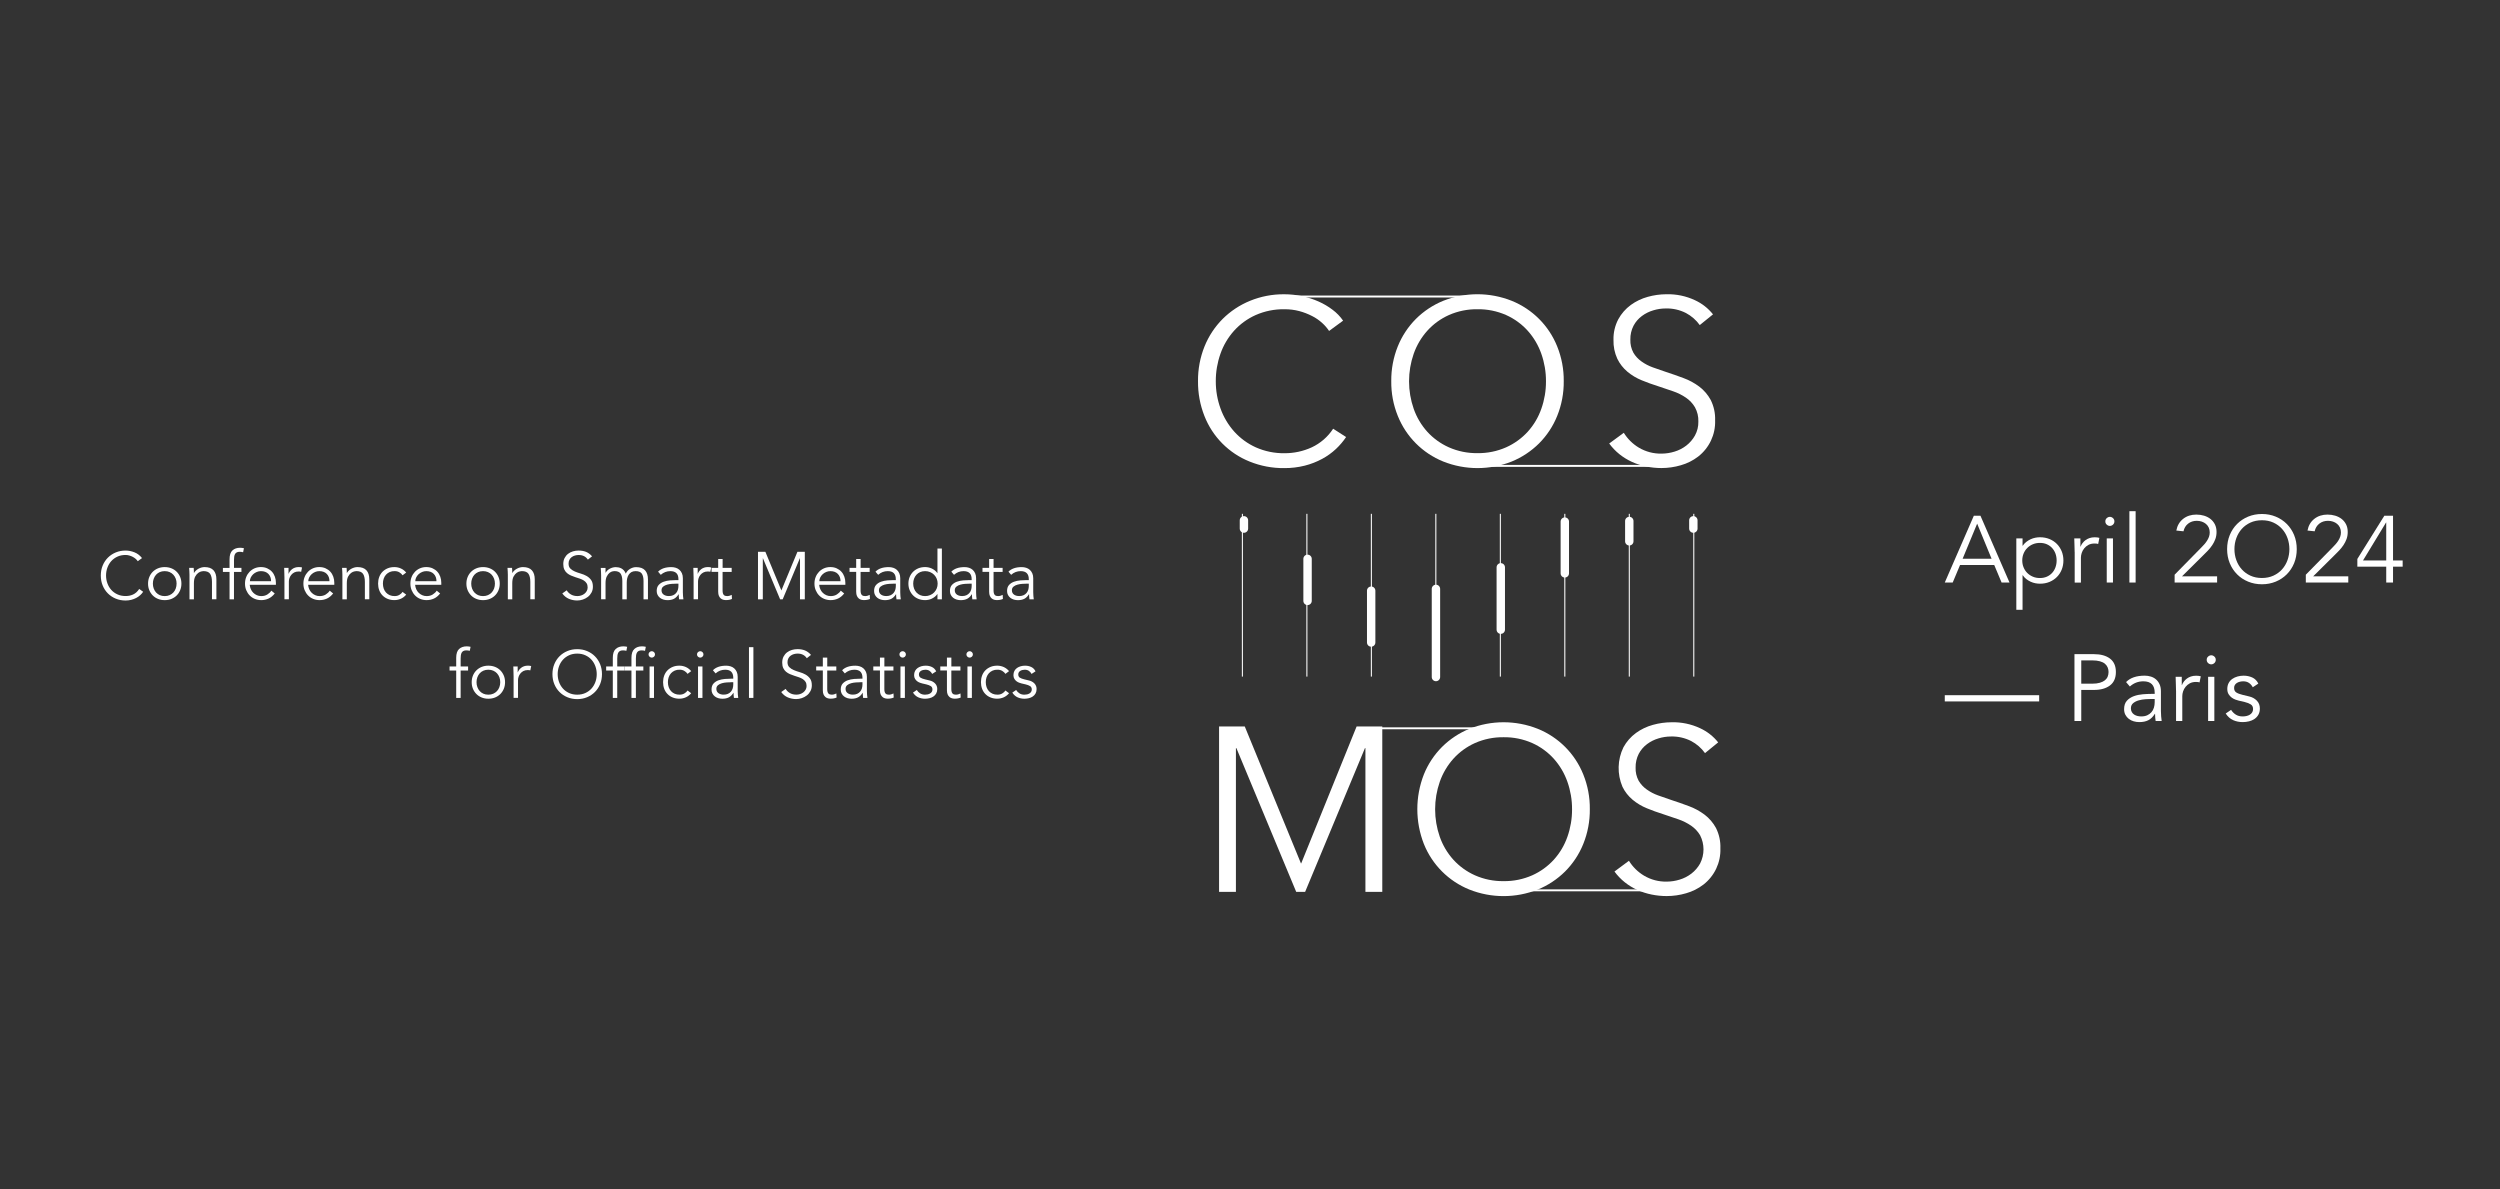 <?xml version="1.0" encoding="utf-8"?>
<!-- Generator: Adobe Illustrator 25.4.1, SVG Export Plug-In . SVG Version: 6.00 Build 0)  -->
<svg version="1.1" id="Calque_1" xmlns="http://www.w3.org/2000/svg" xmlns:xlink="http://www.w3.org/1999/xlink" x="0px" y="0px"
	 viewBox="0 0 1191.9 566.93" style="enable-background:new 0 0 1191.9 566.93;" xml:space="preserve">
<rect x="0" y="0" width="1191.9" height="566.93" fill="#333333" stroke="none"/>
<style type="text/css">
	.st0{enable-background:new    ;}
	.st1{fill:#FFFFFF;}
</style>
<g id="Groupe_119" transform="translate(-324 -231.526)">
	<g class="st0">
		<g>
			<path class="st1" d="M392.25,513.67c-0.38,0.58-0.86,1.12-1.42,1.63c-0.57,0.51-1.21,0.96-1.94,1.33
				c-0.73,0.37-1.51,0.67-2.35,0.88c-0.84,0.21-1.73,0.32-2.67,0.32c-1.69,0-3.25-0.3-4.69-0.9c-1.44-0.6-2.69-1.42-3.74-2.48
				c-1.06-1.06-1.88-2.31-2.48-3.76c-0.6-1.45-0.9-3.04-0.9-4.77c0-1.73,0.3-3.32,0.9-4.77c0.6-1.45,1.42-2.7,2.48-3.76
				c1.06-1.06,2.3-1.88,3.74-2.48c1.44-0.6,3-0.9,4.69-0.9c1.41,0,2.82,0.28,4.22,0.83c1.41,0.56,2.61,1.47,3.62,2.75l-2.02,1.5
				c-0.23-0.36-0.56-0.73-0.96-1.09c-0.41-0.36-0.87-0.68-1.39-0.96c-0.52-0.28-1.08-0.5-1.68-0.67c-0.6-0.17-1.2-0.26-1.79-0.26
				c-1.45,0-2.75,0.27-3.9,0.8c-1.15,0.53-2.13,1.25-2.93,2.14c-0.8,0.9-1.41,1.94-1.84,3.12c-0.43,1.18-0.64,2.43-0.64,3.73
				c0,1.3,0.21,2.54,0.64,3.73c0.43,1.18,1.04,2.22,1.84,3.12c0.8,0.9,1.78,1.61,2.93,2.14s2.45,0.8,3.9,0.8
				c0.6,0,1.19-0.05,1.78-0.16c0.59-0.11,1.16-0.29,1.73-0.54c0.56-0.26,1.1-0.6,1.6-1.04c0.5-0.44,0.96-0.99,1.39-1.65
				L392.25,513.67z"/>
		</g>
		<g>
			<path class="st1" d="M410.49,509.77c0,1.13-0.2,2.18-0.59,3.14c-0.4,0.96-0.94,1.79-1.65,2.5c-0.7,0.7-1.54,1.25-2.51,1.65
				c-0.97,0.39-2.04,0.59-3.22,0.59c-1.15,0-2.21-0.2-3.18-0.59c-0.97-0.39-1.81-0.94-2.51-1.65c-0.7-0.7-1.25-1.54-1.65-2.5
				c-0.4-0.96-0.59-2.01-0.59-3.14c0-1.13,0.2-2.18,0.59-3.14c0.39-0.96,0.94-1.79,1.65-2.5s1.54-1.25,2.51-1.65
				c0.97-0.39,2.03-0.59,3.18-0.59c1.17,0,2.24,0.2,3.22,0.59c0.97,0.39,1.81,0.94,2.51,1.65c0.7,0.7,1.25,1.54,1.65,2.5
				C410.29,507.59,410.49,508.64,410.49,509.77z M408.19,509.77c0-0.83-0.13-1.61-0.4-2.34c-0.27-0.72-0.65-1.35-1.14-1.89
				c-0.49-0.53-1.08-0.95-1.78-1.26c-0.69-0.31-1.48-0.46-2.35-0.46c-0.88,0-1.66,0.16-2.35,0.46c-0.69,0.31-1.28,0.73-1.76,1.26
				s-0.85,1.16-1.12,1.89c-0.27,0.73-0.4,1.5-0.4,2.34s0.13,1.61,0.4,2.34c0.27,0.73,0.64,1.36,1.12,1.89s1.07,0.96,1.76,1.26
				c0.69,0.31,1.48,0.46,2.35,0.46c0.87,0,1.66-0.15,2.35-0.46c0.69-0.31,1.28-0.73,1.78-1.26c0.49-0.53,0.87-1.16,1.14-1.89
				C408.05,511.38,408.19,510.6,408.19,509.77z"/>
		</g>
		<g>
			<path class="st1" d="M416.34,502.28c0.04,0.41,0.07,0.8,0.08,1.2c0.01,0.4,0.02,0.79,0.02,1.2h0.06c0.23-0.41,0.53-0.78,0.9-1.12
				c0.36-0.34,0.77-0.63,1.22-0.88c0.45-0.25,0.92-0.44,1.42-0.58c0.5-0.14,1-0.21,1.49-0.21c1.92,0,3.34,0.51,4.26,1.52
				c0.92,1.01,1.38,2.46,1.38,4.34v9.5h-2.11v-8.29c0-1.66-0.29-2.94-0.86-3.82c-0.58-0.88-1.64-1.33-3.2-1.33
				c-0.11,0-0.41,0.04-0.9,0.13c-0.49,0.08-1.01,0.32-1.55,0.7c-0.54,0.38-1.03,0.96-1.46,1.73c-0.43,0.77-0.64,1.83-0.64,3.2v7.68
				h-2.11v-11.68c0-0.41-0.02-0.92-0.05-1.54c-0.03-0.62-0.07-1.21-0.11-1.76H416.34z"/>
		</g>
		<g>
			<path class="st1" d="M439.1,504.2h-3.55v13.06h-2.11V504.2h-3.17v-1.92h3.17v-4.1c0-1.98,0.46-3.4,1.38-4.24
				c0.92-0.84,2.13-1.26,3.65-1.26c0.3,0,0.6,0.02,0.91,0.06s0.61,0.1,0.91,0.16l-0.38,1.92c-0.26-0.06-0.52-0.12-0.8-0.16
				s-0.55-0.06-0.83-0.06c-0.58,0-1.05,0.1-1.41,0.29c-0.36,0.19-0.64,0.46-0.83,0.82c-0.19,0.35-0.32,0.76-0.38,1.23
				c-0.06,0.47-0.1,0.97-0.1,1.5v3.84h3.55V504.2z"/>
		</g>
		<g>
			<path class="st1" d="M443.06,510.34c0.06,0.75,0.25,1.45,0.54,2.11s0.69,1.23,1.18,1.71c0.49,0.48,1.06,0.86,1.7,1.14
				c0.64,0.28,1.33,0.42,2.08,0.42c1.13,0,2.11-0.26,2.93-0.78c0.82-0.52,1.44-1.12,1.87-1.81l1.63,1.34
				c-0.9,1.13-1.88,1.94-2.96,2.43c-1.08,0.49-2.23,0.74-3.47,0.74c-1.11,0-2.14-0.2-3.09-0.59s-1.77-0.94-2.45-1.65
				c-0.68-0.7-1.22-1.54-1.62-2.5c-0.4-0.96-0.59-2.01-0.59-3.14c0-1.13,0.19-2.18,0.58-3.14c0.38-0.96,0.92-1.79,1.6-2.5
				c0.68-0.7,1.48-1.25,2.4-1.65c0.92-0.39,1.91-0.59,2.98-0.59c1.13,0,2.14,0.2,3.04,0.61s1.65,0.94,2.26,1.62
				c0.61,0.67,1.07,1.46,1.39,2.37c0.32,0.91,0.48,1.87,0.48,2.9v0.96H443.06z M453.24,508.62c0-1.43-0.43-2.59-1.28-3.47
				c-0.85-0.88-2.05-1.33-3.58-1.33c-0.68,0-1.34,0.13-1.98,0.4s-1.2,0.62-1.68,1.07s-0.86,0.96-1.15,1.54
				c-0.29,0.58-0.43,1.17-0.43,1.79H453.24z"/>
		</g>
		<g>
			<path class="st1" d="M459.61,506.95c0-0.66-0.02-1.33-0.05-2.02c-0.03-0.68-0.06-1.57-0.08-2.66h2.08v2.78h0.06
				c0.15-0.4,0.36-0.79,0.64-1.17c0.28-0.37,0.61-0.71,1.01-1.01c0.39-0.3,0.85-0.54,1.38-0.72c0.52-0.18,1.11-0.27,1.78-0.27
				c0.6,0,1.12,0.06,1.57,0.19l-0.42,2.08c-0.28-0.11-0.68-0.16-1.22-0.16c-0.81,0-1.5,0.16-2.08,0.46
				c-0.58,0.31-1.06,0.7-1.44,1.18c-0.38,0.48-0.67,1-0.85,1.55c-0.18,0.55-0.27,1.09-0.27,1.6v8.45h-2.11V506.95z"/>
		</g>
		<g>
			<path class="st1" d="M470.9,510.34c0.06,0.75,0.25,1.45,0.54,2.11s0.69,1.23,1.18,1.71c0.49,0.48,1.06,0.86,1.7,1.14
				c0.64,0.28,1.33,0.42,2.08,0.42c1.13,0,2.11-0.26,2.93-0.78c0.82-0.52,1.44-1.12,1.87-1.81l1.63,1.34
				c-0.9,1.13-1.88,1.94-2.96,2.43c-1.08,0.49-2.23,0.74-3.47,0.74c-1.11,0-2.14-0.2-3.09-0.59s-1.77-0.94-2.45-1.65
				c-0.68-0.7-1.22-1.54-1.62-2.5c-0.4-0.96-0.59-2.01-0.59-3.14c0-1.13,0.19-2.18,0.58-3.14c0.38-0.96,0.92-1.79,1.6-2.5
				c0.68-0.7,1.48-1.25,2.4-1.65c0.92-0.39,1.91-0.59,2.98-0.59c1.13,0,2.14,0.2,3.04,0.61s1.65,0.94,2.26,1.62
				c0.61,0.67,1.07,1.46,1.39,2.37c0.32,0.91,0.48,1.87,0.48,2.9v0.96H470.9z M481.08,508.62c0-1.43-0.43-2.59-1.28-3.47
				c-0.85-0.88-2.05-1.33-3.58-1.33c-0.68,0-1.34,0.13-1.98,0.4s-1.2,0.62-1.68,1.07s-0.86,0.96-1.15,1.54
				c-0.29,0.58-0.43,1.17-0.43,1.79H481.08z"/>
		</g>
		<g>
			<path class="st1" d="M489.24,502.28c0.04,0.41,0.07,0.8,0.08,1.2c0.01,0.4,0.02,0.79,0.02,1.2h0.06c0.23-0.41,0.53-0.78,0.9-1.12
				c0.36-0.34,0.77-0.63,1.22-0.88c0.45-0.25,0.92-0.44,1.42-0.58c0.5-0.14,1-0.21,1.49-0.21c1.92,0,3.34,0.51,4.26,1.52
				c0.92,1.01,1.38,2.46,1.38,4.34v9.5h-2.11v-8.29c0-1.66-0.29-2.94-0.86-3.82c-0.58-0.88-1.64-1.33-3.2-1.33
				c-0.11,0-0.41,0.04-0.9,0.13c-0.49,0.08-1.01,0.32-1.55,0.7c-0.54,0.38-1.03,0.96-1.46,1.73c-0.43,0.77-0.64,1.83-0.64,3.2v7.68
				h-2.11v-11.68c0-0.41-0.02-0.92-0.05-1.54c-0.03-0.62-0.07-1.21-0.11-1.76H489.24z"/>
		</g>
		<g>
			<path class="st1" d="M515.93,505.8c-0.36-0.55-0.87-1.02-1.52-1.41s-1.39-0.58-2.22-0.58c-0.88-0.02-1.66,0.12-2.35,0.42
				c-0.69,0.3-1.29,0.72-1.78,1.25c-0.49,0.53-0.86,1.17-1.12,1.9c-0.26,0.74-0.38,1.53-0.38,2.38c0,0.85,0.13,1.65,0.38,2.38
				c0.26,0.74,0.63,1.37,1.12,1.9c0.49,0.53,1.08,0.95,1.78,1.25c0.69,0.3,1.48,0.44,2.35,0.42c0.83,0,1.57-0.19,2.22-0.58
				c0.65-0.38,1.16-0.85,1.52-1.41l1.73,1.31c-0.75,0.88-1.59,1.52-2.53,1.94c-0.94,0.42-1.92,0.63-2.94,0.66
				c-1.22,0.02-2.31-0.17-3.3-0.56s-1.82-0.94-2.51-1.65c-0.69-0.7-1.22-1.54-1.58-2.51c-0.36-0.97-0.54-2.02-0.54-3.15
				c0-1.13,0.18-2.18,0.54-3.15c0.36-0.97,0.89-1.81,1.58-2.51c0.69-0.7,1.53-1.25,2.51-1.65s2.08-0.58,3.3-0.56
				c1.02,0.02,2,0.24,2.94,0.66c0.94,0.42,1.78,1.06,2.53,1.94L515.93,505.8z"/>
		</g>
		<g>
			<path class="st1" d="M521.91,510.34c0.06,0.75,0.25,1.45,0.54,2.11s0.69,1.23,1.18,1.71c0.49,0.48,1.06,0.86,1.7,1.14
				c0.64,0.28,1.33,0.42,2.08,0.42c1.13,0,2.11-0.26,2.93-0.78c0.82-0.52,1.44-1.12,1.87-1.81l1.63,1.34
				c-0.9,1.13-1.88,1.94-2.96,2.43c-1.08,0.49-2.23,0.74-3.47,0.74c-1.11,0-2.14-0.2-3.09-0.59s-1.77-0.94-2.45-1.65
				c-0.68-0.7-1.22-1.54-1.62-2.5c-0.4-0.96-0.59-2.01-0.59-3.14c0-1.13,0.19-2.18,0.58-3.14c0.38-0.96,0.92-1.79,1.6-2.5
				c0.68-0.7,1.48-1.25,2.4-1.65c0.92-0.39,1.91-0.59,2.98-0.59c1.13,0,2.14,0.2,3.04,0.61s1.65,0.94,2.26,1.62
				c0.61,0.67,1.07,1.46,1.39,2.37c0.32,0.91,0.48,1.87,0.48,2.9v0.96H521.91z M532.09,508.62c0-1.43-0.43-2.59-1.28-3.47
				c-0.85-0.88-2.05-1.33-3.58-1.33c-0.68,0-1.34,0.13-1.98,0.4s-1.2,0.62-1.68,1.07s-0.86,0.96-1.15,1.54
				c-0.29,0.58-0.43,1.17-0.43,1.79H532.09z"/>
		</g>
		<g>
			<path class="st1" d="M562.26,509.77c0,1.13-0.2,2.18-0.59,3.14c-0.4,0.96-0.94,1.79-1.65,2.5c-0.7,0.7-1.54,1.25-2.51,1.65
				c-0.97,0.39-2.04,0.59-3.22,0.59c-1.15,0-2.21-0.2-3.18-0.59c-0.97-0.39-1.81-0.94-2.51-1.65c-0.7-0.7-1.25-1.54-1.65-2.5
				c-0.4-0.96-0.59-2.01-0.59-3.14c0-1.13,0.2-2.18,0.59-3.14c0.39-0.96,0.94-1.79,1.65-2.5s1.54-1.25,2.51-1.65
				c0.97-0.39,2.03-0.59,3.18-0.59c1.17,0,2.24,0.2,3.22,0.59c0.97,0.39,1.81,0.94,2.51,1.65c0.7,0.7,1.25,1.54,1.65,2.5
				C562.07,507.59,562.26,508.64,562.26,509.77z M559.96,509.77c0-0.83-0.13-1.61-0.4-2.34c-0.27-0.72-0.65-1.35-1.14-1.89
				c-0.49-0.53-1.08-0.95-1.78-1.26c-0.69-0.31-1.48-0.46-2.35-0.46c-0.88,0-1.66,0.16-2.35,0.46c-0.69,0.31-1.28,0.73-1.76,1.26
				s-0.85,1.16-1.12,1.89c-0.27,0.73-0.4,1.5-0.4,2.34s0.13,1.61,0.4,2.34c0.27,0.73,0.64,1.36,1.12,1.89s1.07,0.96,1.76,1.26
				c0.69,0.31,1.48,0.46,2.35,0.46c0.87,0,1.66-0.15,2.35-0.46c0.69-0.31,1.28-0.73,1.78-1.26c0.49-0.53,0.87-1.16,1.14-1.89
				C559.83,511.38,559.96,510.6,559.96,509.77z"/>
		</g>
		<g>
			<path class="st1" d="M568.12,502.28c0.04,0.41,0.07,0.8,0.08,1.2c0.01,0.4,0.02,0.79,0.02,1.2h0.06c0.23-0.41,0.53-0.78,0.9-1.12
				c0.36-0.34,0.77-0.63,1.22-0.88c0.45-0.25,0.92-0.44,1.42-0.58c0.5-0.14,1-0.21,1.49-0.21c1.92,0,3.34,0.51,4.26,1.52
				c0.92,1.01,1.38,2.46,1.38,4.34v9.5h-2.11v-8.29c0-1.66-0.29-2.94-0.86-3.82c-0.58-0.88-1.64-1.33-3.2-1.33
				c-0.11,0-0.41,0.04-0.9,0.13c-0.49,0.08-1.01,0.32-1.55,0.7c-0.54,0.38-1.03,0.96-1.46,1.73c-0.43,0.77-0.64,1.83-0.64,3.2v7.68
				h-2.11v-11.68c0-0.41-0.02-0.92-0.05-1.54c-0.03-0.62-0.07-1.21-0.11-1.76H568.12z"/>
		</g>
		<g>
			<path class="st1" d="M604.28,498.34c-1-1.47-2.46-2.21-4.38-2.21c-0.6,0-1.18,0.08-1.76,0.24s-1.09,0.41-1.55,0.74
				c-0.46,0.33-0.83,0.76-1.1,1.28c-0.28,0.52-0.42,1.14-0.42,1.84c0,1.02,0.29,1.82,0.86,2.38s1.29,1.03,2.14,1.39
				c0.85,0.36,1.79,0.69,2.8,0.98c1.01,0.29,1.95,0.67,2.8,1.15c0.85,0.48,1.57,1.12,2.14,1.9c0.58,0.79,0.86,1.87,0.86,3.23
				c0,1.02-0.22,1.95-0.66,2.77c-0.44,0.82-1.01,1.51-1.73,2.06c-0.72,0.56-1.52,0.98-2.4,1.28c-0.89,0.3-1.78,0.45-2.67,0.45
				c-1.39,0-2.7-0.26-3.95-0.78s-2.31-1.38-3.18-2.58l2.11-1.5c0.49,0.83,1.17,1.5,2.04,2c0.87,0.5,1.9,0.75,3.09,0.75
				c0.57,0,1.15-0.09,1.72-0.27c0.57-0.18,1.09-0.45,1.55-0.8c0.46-0.35,0.83-0.78,1.13-1.3c0.3-0.51,0.45-1.1,0.45-1.76
				c0-0.79-0.17-1.45-0.5-1.97c-0.33-0.52-0.77-0.96-1.31-1.31c-0.54-0.35-1.16-0.64-1.86-0.88c-0.69-0.23-1.41-0.47-2.14-0.7
				c-0.74-0.23-1.45-0.5-2.14-0.8c-0.69-0.3-1.31-0.68-1.86-1.14s-0.98-1.03-1.31-1.73c-0.33-0.69-0.5-1.56-0.5-2.61
				c0-1.09,0.21-2.04,0.62-2.85c0.42-0.81,0.97-1.48,1.66-2.02c0.69-0.53,1.48-0.93,2.35-1.18c0.87-0.26,1.77-0.38,2.69-0.38
				c1.28,0,2.44,0.2,3.49,0.61c1.04,0.41,2.02,1.12,2.91,2.14L604.28,498.34z"/>
		</g>
		<g>
			<path class="st1" d="M610.58,505.61c0-0.55-0.02-1.11-0.05-1.66c-0.03-0.55-0.07-1.11-0.11-1.66h2.27v2.27h0.06
				c0.51-0.87,1.22-1.54,2.13-1.98c0.91-0.45,1.81-0.67,2.7-0.67c0.4,0,0.84,0.04,1.3,0.13c0.46,0.09,0.9,0.24,1.33,0.46
				c0.43,0.22,0.83,0.54,1.2,0.94c0.37,0.41,0.69,0.93,0.94,1.57c0.43-0.96,1.1-1.72,2.03-2.27c0.93-0.55,1.89-0.83,2.9-0.83
				c1.92,0,3.34,0.51,4.26,1.52c0.92,1.01,1.38,2.46,1.38,4.34v9.5h-2.11v-8.74c0-1.51-0.27-2.68-0.8-3.49
				c-0.53-0.81-1.53-1.22-2.98-1.22c-0.79,0-1.45,0.16-1.98,0.46c-0.53,0.31-0.97,0.72-1.3,1.23c-0.33,0.51-0.57,1.09-0.72,1.74
				c-0.15,0.65-0.22,1.33-0.22,2.03v7.97h-2.11v-8.74c0-1.51-0.27-2.68-0.8-3.49c-0.53-0.81-1.53-1.22-2.98-1.22
				c-0.13,0-0.42,0.04-0.88,0.13c-0.46,0.08-0.93,0.32-1.42,0.7c-0.49,0.38-0.93,0.96-1.33,1.73c-0.4,0.77-0.59,1.83-0.59,3.2v7.68
				h-2.11V505.61z"/>
		</g>
		<g>
			<path class="st1" d="M647.45,508.07v-0.38c0-2.58-1.28-3.87-3.84-3.87c-1.75,0-3.27,0.59-4.58,1.76l-1.28-1.5
				c1.41-1.45,3.52-2.18,6.34-2.18c0.73,0,1.42,0.11,2.1,0.32c0.67,0.21,1.25,0.54,1.74,0.98c0.49,0.44,0.89,0.99,1.18,1.65
				s0.45,1.45,0.45,2.37v6.69c0,0.58,0.03,1.18,0.08,1.81c0.05,0.63,0.11,1.15,0.18,1.55h-2.05c-0.06-0.36-0.11-0.76-0.14-1.18
				c-0.03-0.43-0.05-0.84-0.05-1.25h-0.06c-0.62,1-1.35,1.72-2.19,2.16c-0.84,0.44-1.87,0.66-3.09,0.66c-0.66,0-1.3-0.09-1.92-0.27
				c-0.62-0.18-1.17-0.46-1.65-0.83s-0.86-0.83-1.15-1.38c-0.29-0.54-0.43-1.18-0.43-1.9c0-1.22,0.31-2.17,0.94-2.86
				c0.63-0.69,1.42-1.21,2.37-1.55c0.95-0.34,1.96-0.55,3.04-0.64c1.08-0.08,2.06-0.13,2.96-0.13H647.45z M646.36,509.8
				c-0.53,0-1.2,0.03-2,0.08c-0.8,0.05-1.57,0.18-2.3,0.38c-0.74,0.2-1.37,0.52-1.89,0.94c-0.52,0.43-0.78,1.01-0.78,1.76
				c0,0.49,0.1,0.91,0.3,1.26c0.2,0.35,0.47,0.64,0.82,0.86c0.34,0.22,0.72,0.38,1.14,0.48c0.42,0.1,0.84,0.14,1.26,0.14
				c0.77,0,1.43-0.13,2-0.38c0.56-0.26,1.04-0.6,1.42-1.04c0.38-0.44,0.67-0.95,0.85-1.54c0.18-0.59,0.27-1.21,0.27-1.87v-1.09
				H646.36z"/>
		</g>
		<g>
			<path class="st1" d="M654.68,506.95c0-0.66-0.02-1.33-0.05-2.02c-0.03-0.68-0.06-1.57-0.08-2.66h2.08v2.78h0.06
				c0.15-0.4,0.36-0.79,0.64-1.17c0.28-0.37,0.61-0.71,1.01-1.01c0.39-0.3,0.85-0.54,1.38-0.72c0.52-0.18,1.11-0.27,1.78-0.27
				c0.6,0,1.12,0.06,1.57,0.19l-0.42,2.08c-0.28-0.11-0.68-0.16-1.22-0.16c-0.81,0-1.5,0.16-2.08,0.46
				c-0.58,0.31-1.06,0.7-1.44,1.18c-0.38,0.48-0.67,1-0.85,1.55c-0.18,0.55-0.27,1.09-0.27,1.6v8.45h-2.11V506.95z"/>
		</g>
		<g>
			<path class="st1" d="M672.82,504.2h-4.32v8.83c0,0.55,0.05,1.01,0.16,1.36c0.11,0.35,0.26,0.62,0.45,0.82
				c0.19,0.19,0.42,0.33,0.69,0.4c0.27,0.08,0.56,0.11,0.88,0.11c0.36,0,0.74-0.05,1.12-0.16c0.38-0.11,0.74-0.25,1.06-0.42
				l0.1,1.95c-0.79,0.36-1.74,0.54-2.85,0.54c-0.41,0-0.83-0.05-1.26-0.16c-0.44-0.11-0.84-0.31-1.2-0.61s-0.66-0.7-0.9-1.22
				c-0.23-0.51-0.35-1.18-0.35-2.02v-9.44h-3.17v-1.92h3.17v-4.22h2.11v4.22h4.32V504.2z"/>
		</g>
		<g>
			<path class="st1" d="M696.53,513.03l7.65-18.43h3.52v22.66h-2.3v-19.58h-0.06l-8.19,19.58h-1.22l-8.19-19.58h-0.06v19.58h-2.3
				V494.6h3.52L696.53,513.03z"/>
		</g>
		<g>
			<path class="st1" d="M714.55,510.34c0.06,0.75,0.25,1.45,0.54,2.11s0.69,1.23,1.18,1.71c0.49,0.48,1.06,0.86,1.7,1.14
				c0.64,0.28,1.33,0.42,2.08,0.42c1.13,0,2.11-0.26,2.93-0.78c0.82-0.52,1.44-1.12,1.87-1.81l1.63,1.34
				c-0.9,1.13-1.88,1.94-2.96,2.43c-1.08,0.49-2.23,0.74-3.47,0.74c-1.11,0-2.14-0.2-3.09-0.59s-1.77-0.94-2.45-1.65
				c-0.68-0.7-1.22-1.54-1.62-2.5c-0.4-0.96-0.59-2.01-0.59-3.14c0-1.13,0.19-2.18,0.58-3.14c0.38-0.96,0.92-1.79,1.6-2.5
				c0.68-0.7,1.48-1.25,2.4-1.65c0.92-0.39,1.91-0.59,2.98-0.59c1.13,0,2.14,0.2,3.04,0.61s1.65,0.94,2.26,1.62
				c0.61,0.67,1.07,1.46,1.39,2.37c0.32,0.91,0.48,1.87,0.48,2.9v0.96H714.55z M724.73,508.62c0-1.43-0.43-2.59-1.28-3.47
				c-0.85-0.88-2.05-1.33-3.58-1.33c-0.68,0-1.34,0.13-1.98,0.4s-1.2,0.62-1.68,1.07s-0.86,0.96-1.15,1.54
				c-0.29,0.58-0.43,1.17-0.43,1.79H724.73z"/>
		</g>
		<g>
			<path class="st1" d="M738.61,504.2h-4.32v8.83c0,0.55,0.05,1.01,0.16,1.36c0.11,0.35,0.26,0.62,0.45,0.82
				c0.19,0.19,0.42,0.33,0.69,0.4c0.27,0.08,0.56,0.11,0.88,0.11c0.36,0,0.74-0.05,1.12-0.16c0.38-0.11,0.74-0.25,1.06-0.42
				l0.1,1.95c-0.79,0.36-1.74,0.54-2.85,0.54c-0.41,0-0.83-0.05-1.26-0.16c-0.44-0.11-0.84-0.31-1.2-0.61s-0.66-0.7-0.9-1.22
				c-0.23-0.51-0.35-1.18-0.35-2.02v-9.44h-3.17v-1.92h3.17v-4.22h2.11v4.22h4.32V504.2z"/>
		</g>
		<g>
			<path class="st1" d="M751.09,508.07v-0.38c0-2.58-1.28-3.87-3.84-3.87c-1.75,0-3.27,0.59-4.58,1.76l-1.28-1.5
				c1.41-1.45,3.52-2.18,6.34-2.18c0.73,0,1.42,0.11,2.1,0.32c0.67,0.21,1.25,0.54,1.74,0.98c0.49,0.44,0.89,0.99,1.18,1.65
				s0.45,1.45,0.45,2.37v6.69c0,0.58,0.03,1.18,0.08,1.81c0.05,0.63,0.11,1.15,0.18,1.55h-2.05c-0.06-0.36-0.11-0.76-0.14-1.18
				c-0.03-0.43-0.05-0.84-0.05-1.25h-0.06c-0.62,1-1.35,1.72-2.19,2.16c-0.84,0.44-1.87,0.66-3.09,0.66c-0.66,0-1.3-0.09-1.92-0.27
				c-0.62-0.18-1.17-0.46-1.65-0.83s-0.86-0.83-1.15-1.38c-0.29-0.54-0.43-1.18-0.43-1.9c0-1.22,0.31-2.17,0.94-2.86
				c0.63-0.69,1.42-1.21,2.37-1.55c0.95-0.34,1.96-0.55,3.04-0.64c1.08-0.08,2.06-0.13,2.96-0.13H751.09z M750.01,509.8
				c-0.53,0-1.2,0.03-2,0.08c-0.8,0.05-1.57,0.18-2.3,0.38c-0.74,0.2-1.37,0.52-1.89,0.94c-0.52,0.43-0.78,1.01-0.78,1.76
				c0,0.49,0.1,0.91,0.3,1.26c0.2,0.35,0.47,0.64,0.82,0.86c0.34,0.22,0.72,0.38,1.14,0.48c0.42,0.1,0.84,0.14,1.26,0.14
				c0.77,0,1.43-0.13,2-0.38c0.56-0.26,1.04-0.6,1.42-1.04c0.38-0.44,0.67-0.95,0.85-1.54c0.18-0.59,0.27-1.21,0.27-1.87v-1.09
				H750.01z"/>
		</g>
		<g>
			<path class="st1" d="M773.05,517.26h-2.11v-2.5h-0.06c-0.34,0.51-0.75,0.95-1.22,1.31c-0.47,0.36-0.96,0.66-1.47,0.9
				c-0.51,0.24-1.04,0.41-1.58,0.51c-0.54,0.11-1.06,0.16-1.55,0.16c-1.17,0-2.25-0.2-3.22-0.59c-0.97-0.39-1.81-0.94-2.51-1.65
				c-0.7-0.7-1.25-1.54-1.65-2.5c-0.4-0.96-0.59-2.01-0.59-3.14c0-1.13,0.2-2.18,0.59-3.14c0.39-0.96,0.94-1.79,1.65-2.5
				s1.54-1.25,2.51-1.65c0.97-0.39,2.04-0.59,3.22-0.59c0.49,0,1.01,0.05,1.55,0.16c0.54,0.11,1.07,0.28,1.58,0.51
				c0.51,0.24,1,0.53,1.47,0.9c0.47,0.36,0.87,0.8,1.22,1.31h0.06v-11.71h2.11V517.26z M759.38,509.77c0,0.83,0.13,1.61,0.4,2.34
				c0.27,0.73,0.65,1.36,1.14,1.89c0.49,0.53,1.08,0.96,1.78,1.26c0.69,0.31,1.48,0.46,2.35,0.46c0.85,0,1.65-0.15,2.38-0.46
				c0.74-0.31,1.37-0.73,1.9-1.26c0.53-0.53,0.95-1.16,1.25-1.89c0.3-0.72,0.45-1.5,0.45-2.34s-0.15-1.61-0.45-2.34
				c-0.3-0.72-0.72-1.35-1.25-1.89c-0.53-0.53-1.17-0.95-1.9-1.26c-0.74-0.31-1.53-0.46-2.38-0.46c-0.88,0-1.66,0.16-2.35,0.46
				c-0.69,0.31-1.29,0.73-1.78,1.26c-0.49,0.53-0.87,1.16-1.14,1.89C759.51,508.16,759.38,508.94,759.38,509.77z"/>
		</g>
		<g>
			<path class="st1" d="M787.25,508.07v-0.38c0-2.58-1.28-3.87-3.84-3.87c-1.75,0-3.27,0.59-4.58,1.76l-1.28-1.5
				c1.41-1.45,3.52-2.18,6.34-2.18c0.73,0,1.42,0.11,2.1,0.32c0.67,0.21,1.25,0.54,1.74,0.98c0.49,0.44,0.89,0.99,1.18,1.65
				s0.45,1.45,0.45,2.37v6.69c0,0.58,0.03,1.18,0.08,1.81c0.05,0.63,0.11,1.15,0.18,1.55h-2.05c-0.06-0.36-0.11-0.76-0.14-1.18
				c-0.03-0.43-0.05-0.84-0.05-1.25h-0.06c-0.62,1-1.35,1.72-2.19,2.16c-0.84,0.44-1.87,0.66-3.09,0.66c-0.66,0-1.3-0.09-1.92-0.27
				c-0.62-0.18-1.17-0.46-1.65-0.83s-0.86-0.83-1.15-1.38c-0.29-0.54-0.43-1.18-0.43-1.9c0-1.22,0.31-2.17,0.94-2.86
				c0.63-0.69,1.42-1.21,2.37-1.55c0.95-0.34,1.96-0.55,3.04-0.64c1.08-0.08,2.06-0.13,2.96-0.13H787.25z M786.17,509.8
				c-0.53,0-1.2,0.03-2,0.08c-0.8,0.05-1.57,0.18-2.3,0.38c-0.74,0.2-1.37,0.52-1.89,0.94c-0.52,0.43-0.78,1.01-0.78,1.76
				c0,0.49,0.1,0.91,0.3,1.26c0.2,0.35,0.47,0.64,0.82,0.86c0.34,0.22,0.72,0.38,1.14,0.48c0.42,0.1,0.84,0.14,1.26,0.14
				c0.77,0,1.43-0.13,2-0.38c0.56-0.26,1.04-0.6,1.42-1.04c0.38-0.44,0.67-0.95,0.85-1.54c0.18-0.59,0.27-1.21,0.27-1.87v-1.09
				H786.17z"/>
		</g>
		<g>
			<path class="st1" d="M802.01,504.2h-4.32v8.83c0,0.55,0.05,1.01,0.16,1.36c0.11,0.35,0.26,0.62,0.45,0.82
				c0.19,0.19,0.42,0.33,0.69,0.4c0.27,0.08,0.56,0.11,0.88,0.11c0.36,0,0.74-0.05,1.12-0.16c0.38-0.11,0.73-0.25,1.05-0.42
				l0.1,1.95c-0.79,0.36-1.74,0.54-2.85,0.54c-0.4,0-0.83-0.05-1.26-0.16s-0.84-0.31-1.2-0.61c-0.36-0.3-0.66-0.7-0.9-1.22
				c-0.23-0.51-0.35-1.18-0.35-2.02v-9.44h-3.17v-1.92h3.17v-4.22h2.11v4.22h4.32V504.2z"/>
		</g>
		<g>
			<path class="st1" d="M814.49,508.07v-0.38c0-2.58-1.28-3.87-3.84-3.87c-1.75,0-3.28,0.59-4.58,1.76l-1.28-1.5
				c1.41-1.45,3.52-2.18,6.34-2.18c0.72,0,1.42,0.11,2.1,0.32c0.67,0.21,1.25,0.54,1.74,0.98c0.49,0.44,0.88,0.99,1.18,1.65
				c0.3,0.66,0.45,1.45,0.45,2.37v6.69c0,0.58,0.03,1.18,0.08,1.81c0.05,0.63,0.11,1.15,0.18,1.55h-2.05
				c-0.06-0.36-0.11-0.76-0.14-1.18s-0.05-0.84-0.05-1.25h-0.06c-0.62,1-1.35,1.72-2.19,2.16c-0.84,0.44-1.87,0.66-3.09,0.66
				c-0.66,0-1.3-0.09-1.92-0.27c-0.62-0.18-1.17-0.46-1.65-0.83c-0.48-0.37-0.86-0.83-1.15-1.38s-0.43-1.18-0.43-1.9
				c0-1.22,0.31-2.17,0.94-2.86c0.63-0.69,1.42-1.21,2.37-1.55c0.95-0.34,1.96-0.55,3.04-0.64s2.06-0.13,2.96-0.13H814.49z
				 M813.4,509.8c-0.53,0-1.2,0.03-2,0.08c-0.8,0.05-1.57,0.18-2.3,0.38c-0.74,0.2-1.37,0.52-1.89,0.94
				c-0.52,0.43-0.78,1.01-0.78,1.76c0,0.49,0.1,0.91,0.3,1.26c0.2,0.35,0.47,0.64,0.82,0.86c0.34,0.22,0.72,0.38,1.14,0.48
				c0.42,0.1,0.84,0.14,1.26,0.14c0.77,0,1.43-0.13,2-0.38c0.56-0.26,1.04-0.6,1.42-1.04s0.67-0.95,0.85-1.54
				c0.18-0.59,0.27-1.21,0.27-1.87v-1.09H813.4z"/>
		</g>
	</g>
	<g class="st0">
		<g>
			<path class="st1" d="M547.16,551.2h-3.55v13.06h-2.11V551.2h-3.17v-1.92h3.17v-4.1c0-1.98,0.46-3.4,1.38-4.24
				c0.92-0.84,2.13-1.26,3.65-1.26c0.3,0,0.6,0.02,0.91,0.06s0.61,0.1,0.91,0.16l-0.38,1.92c-0.26-0.06-0.52-0.12-0.8-0.16
				s-0.55-0.06-0.83-0.06c-0.58,0-1.05,0.1-1.41,0.29c-0.36,0.19-0.64,0.46-0.83,0.82c-0.19,0.35-0.32,0.76-0.38,1.23
				c-0.06,0.47-0.1,0.97-0.1,1.5v3.84h3.55V551.2z"/>
		</g>
		<g>
			<path class="st1" d="M564.79,556.77c0,1.13-0.2,2.18-0.59,3.14c-0.4,0.96-0.94,1.79-1.65,2.5c-0.7,0.7-1.54,1.25-2.51,1.65
				c-0.97,0.39-2.04,0.59-3.22,0.59c-1.15,0-2.21-0.2-3.18-0.59c-0.97-0.39-1.81-0.94-2.51-1.65c-0.7-0.7-1.25-1.54-1.65-2.5
				c-0.4-0.96-0.59-2.01-0.59-3.14c0-1.13,0.2-2.18,0.59-3.14c0.39-0.96,0.94-1.79,1.65-2.5s1.54-1.25,2.51-1.65
				c0.97-0.39,2.03-0.59,3.18-0.59c1.17,0,2.24,0.2,3.22,0.59c0.97,0.39,1.81,0.94,2.51,1.65c0.7,0.7,1.25,1.54,1.65,2.5
				C564.6,554.59,564.79,555.64,564.79,556.77z M562.49,556.77c0-0.83-0.13-1.61-0.4-2.34c-0.27-0.72-0.65-1.35-1.14-1.89
				c-0.49-0.53-1.08-0.95-1.78-1.26c-0.69-0.31-1.48-0.46-2.35-0.46c-0.88,0-1.66,0.16-2.35,0.46c-0.69,0.31-1.28,0.73-1.76,1.26
				s-0.85,1.16-1.12,1.89c-0.27,0.73-0.4,1.5-0.4,2.34s0.13,1.61,0.4,2.34c0.27,0.73,0.64,1.36,1.12,1.89s1.07,0.96,1.76,1.26
				c0.69,0.31,1.48,0.46,2.35,0.46c0.87,0,1.66-0.15,2.35-0.46c0.69-0.31,1.28-0.73,1.78-1.26c0.49-0.53,0.87-1.16,1.14-1.89
				C562.36,558.38,562.49,557.6,562.49,556.77z"/>
		</g>
		<g>
			<path class="st1" d="M568.86,553.95c0-0.66-0.02-1.33-0.05-2.02c-0.03-0.68-0.06-1.57-0.08-2.66h2.08v2.78h0.06
				c0.15-0.4,0.36-0.79,0.64-1.17c0.28-0.37,0.61-0.71,1.01-1.01c0.39-0.3,0.85-0.54,1.38-0.72c0.52-0.18,1.11-0.27,1.78-0.27
				c0.6,0,1.12,0.06,1.57,0.19l-0.42,2.08c-0.28-0.11-0.68-0.16-1.22-0.16c-0.81,0-1.5,0.16-2.08,0.46
				c-0.58,0.31-1.06,0.7-1.44,1.18c-0.38,0.48-0.67,1-0.85,1.55c-0.18,0.55-0.27,1.09-0.27,1.6v8.45h-2.11V553.95z"/>
		</g>
		<g>
			<path class="st1" d="M611,552.93c0,1.73-0.3,3.32-0.9,4.77c-0.6,1.45-1.42,2.7-2.48,3.76c-1.06,1.06-2.3,1.88-3.74,2.48
				c-1.44,0.6-3,0.9-4.69,0.9c-1.69,0-3.25-0.3-4.69-0.9c-1.44-0.6-2.69-1.42-3.74-2.48c-1.06-1.06-1.88-2.31-2.48-3.76
				c-0.6-1.45-0.9-3.04-0.9-4.77c0-1.73,0.3-3.32,0.9-4.77c0.6-1.45,1.42-2.7,2.48-3.76c1.06-1.06,2.3-1.88,3.74-2.48
				c1.44-0.6,3-0.9,4.69-0.9c1.68,0,3.25,0.3,4.69,0.9c1.44,0.6,2.69,1.42,3.74,2.48c1.06,1.06,1.88,2.31,2.48,3.76
				S611,551.2,611,552.93z M608.5,552.93c0-1.3-0.21-2.54-0.64-3.73c-0.43-1.18-1.04-2.22-1.84-3.12c-0.8-0.9-1.78-1.61-2.93-2.14
				c-1.15-0.53-2.45-0.8-3.9-0.8c-1.45,0-2.75,0.27-3.9,0.8c-1.15,0.53-2.13,1.25-2.93,2.14c-0.8,0.9-1.41,1.94-1.84,3.12
				c-0.43,1.18-0.64,2.43-0.64,3.73c0,1.3,0.21,2.54,0.64,3.73c0.43,1.18,1.04,2.22,1.84,3.12c0.8,0.9,1.78,1.61,2.93,2.14
				s2.45,0.8,3.9,0.8c1.45,0,2.75-0.27,3.9-0.8s2.13-1.25,2.93-2.14c0.8-0.9,1.41-1.94,1.84-3.12
				C608.29,555.47,608.5,554.23,608.5,552.93z"/>
		</g>
		<g>
			<path class="st1" d="M621.82,551.2h-3.55v13.06h-2.11V551.2h-3.17v-1.92h3.17v-4.1c0-1.98,0.46-3.4,1.38-4.24
				c0.92-0.84,2.13-1.26,3.65-1.26c0.3,0,0.6,0.02,0.91,0.06s0.61,0.1,0.91,0.16l-0.38,1.92c-0.26-0.06-0.52-0.12-0.8-0.16
				s-0.55-0.06-0.83-0.06c-0.58,0-1.05,0.1-1.41,0.29c-0.36,0.19-0.64,0.46-0.83,0.82c-0.19,0.35-0.32,0.76-0.38,1.23
				c-0.06,0.47-0.1,0.97-0.1,1.5v3.84h3.55V551.2z"/>
		</g>
		<g>
			<path class="st1" d="M630.71,551.2h-3.55v13.06h-2.11V551.2h-3.17v-1.92h3.17v-4.1c0-1.98,0.46-3.4,1.38-4.24
				c0.92-0.84,2.13-1.26,3.65-1.26c0.3,0,0.6,0.02,0.91,0.06s0.61,0.1,0.91,0.16l-0.38,1.92c-0.26-0.06-0.52-0.12-0.8-0.16
				s-0.55-0.06-0.83-0.06c-0.58,0-1.05,0.1-1.41,0.29c-0.36,0.19-0.64,0.46-0.83,0.82c-0.19,0.35-0.32,0.76-0.38,1.23
				c-0.06,0.47-0.1,0.97-0.1,1.5v3.84h3.55V551.2z"/>
		</g>
		<g>
			<path class="st1" d="M636.28,543.52c0,0.45-0.16,0.82-0.48,1.1s-0.67,0.43-1.06,0.43c-0.38,0-0.74-0.14-1.06-0.43
				c-0.32-0.29-0.48-0.66-0.48-1.1c0-0.45,0.16-0.82,0.48-1.1c0.32-0.29,0.67-0.43,1.06-0.43c0.38,0,0.74,0.14,1.06,0.43
				S636.28,543.07,636.28,543.52z M635.8,564.26h-2.11v-14.98h2.11V564.26z"/>
		</g>
		<g>
			<path class="st1" d="M651.8,552.8c-0.36-0.55-0.87-1.02-1.52-1.41s-1.39-0.58-2.22-0.58c-0.88-0.02-1.66,0.12-2.35,0.42
				c-0.69,0.3-1.29,0.72-1.78,1.25c-0.49,0.53-0.86,1.17-1.12,1.9c-0.26,0.74-0.38,1.53-0.38,2.38c0,0.85,0.13,1.65,0.38,2.38
				c0.26,0.74,0.63,1.37,1.12,1.9c0.49,0.53,1.08,0.95,1.78,1.25c0.69,0.3,1.48,0.44,2.35,0.42c0.83,0,1.57-0.19,2.22-0.58
				c0.65-0.38,1.16-0.85,1.52-1.41l1.73,1.31c-0.75,0.88-1.59,1.52-2.53,1.94c-0.94,0.42-1.92,0.63-2.94,0.66
				c-1.22,0.02-2.31-0.17-3.3-0.56s-1.82-0.94-2.51-1.65c-0.69-0.7-1.22-1.54-1.58-2.51c-0.36-0.97-0.54-2.02-0.54-3.15
				c0-1.13,0.18-2.18,0.54-3.15c0.36-0.97,0.89-1.81,1.58-2.51c0.69-0.7,1.53-1.25,2.51-1.65s2.08-0.58,3.3-0.56
				c1.02,0.02,2,0.24,2.94,0.66c0.94,0.42,1.78,1.06,2.53,1.94L651.8,552.8z"/>
		</g>
		<g>
			<path class="st1" d="M659.38,543.52c0,0.45-0.16,0.82-0.48,1.1s-0.67,0.43-1.06,0.43c-0.38,0-0.74-0.14-1.06-0.43
				c-0.32-0.29-0.48-0.66-0.48-1.1c0-0.45,0.16-0.82,0.48-1.1c0.32-0.29,0.67-0.43,1.06-0.43c0.38,0,0.74,0.14,1.06,0.43
				S659.38,543.07,659.38,543.52z M658.9,564.26h-2.11v-14.98h2.11V564.26z"/>
		</g>
		<g>
			<path class="st1" d="M673.59,555.07v-0.38c0-2.58-1.28-3.87-3.84-3.87c-1.75,0-3.27,0.59-4.58,1.76l-1.28-1.5
				c1.41-1.45,3.52-2.18,6.34-2.18c0.73,0,1.42,0.11,2.1,0.32c0.67,0.21,1.25,0.54,1.74,0.98c0.49,0.44,0.89,0.99,1.18,1.65
				s0.45,1.45,0.45,2.37v6.69c0,0.58,0.03,1.18,0.08,1.81c0.05,0.63,0.11,1.15,0.18,1.55h-2.05c-0.06-0.36-0.11-0.76-0.14-1.18
				c-0.03-0.43-0.05-0.84-0.05-1.25h-0.06c-0.62,1-1.35,1.72-2.19,2.16c-0.84,0.44-1.87,0.66-3.09,0.66c-0.66,0-1.3-0.09-1.92-0.27
				c-0.62-0.18-1.17-0.46-1.65-0.83s-0.86-0.83-1.15-1.38c-0.29-0.54-0.43-1.18-0.43-1.9c0-1.22,0.31-2.17,0.94-2.86
				c0.63-0.69,1.42-1.21,2.37-1.55c0.95-0.34,1.96-0.55,3.04-0.64c1.08-0.08,2.06-0.13,2.96-0.13H673.59z M672.5,556.8
				c-0.53,0-1.2,0.03-2,0.08c-0.8,0.05-1.57,0.18-2.3,0.38c-0.74,0.2-1.37,0.52-1.89,0.94c-0.52,0.43-0.78,1.01-0.78,1.76
				c0,0.49,0.1,0.91,0.3,1.26c0.2,0.35,0.47,0.64,0.82,0.86c0.34,0.22,0.72,0.38,1.14,0.48c0.42,0.1,0.84,0.14,1.26,0.14
				c0.77,0,1.43-0.13,2-0.38c0.56-0.26,1.04-0.6,1.42-1.04c0.38-0.44,0.67-0.95,0.85-1.54c0.18-0.59,0.27-1.21,0.27-1.87v-1.09
				H672.5z"/>
		</g>
		<g>
			<path class="st1" d="M683.19,564.26h-2.11v-24.19h2.11V564.26z"/>
		</g>
		<g>
			<path class="st1" d="M708.66,545.34c-1-1.47-2.46-2.21-4.38-2.21c-0.6,0-1.18,0.08-1.76,0.24s-1.09,0.41-1.55,0.74
				c-0.46,0.33-0.83,0.76-1.1,1.28c-0.28,0.52-0.42,1.14-0.42,1.84c0,1.02,0.29,1.82,0.86,2.38s1.29,1.03,2.14,1.39
				c0.85,0.36,1.79,0.69,2.8,0.98c1.01,0.29,1.95,0.67,2.8,1.15c0.85,0.48,1.57,1.12,2.14,1.9c0.58,0.79,0.86,1.87,0.86,3.23
				c0,1.02-0.22,1.95-0.66,2.77c-0.44,0.82-1.01,1.51-1.73,2.06c-0.72,0.56-1.52,0.98-2.4,1.28c-0.89,0.3-1.78,0.45-2.67,0.45
				c-1.39,0-2.7-0.26-3.95-0.78s-2.31-1.38-3.18-2.58l2.11-1.5c0.49,0.83,1.17,1.5,2.04,2c0.87,0.5,1.9,0.75,3.09,0.75
				c0.57,0,1.15-0.09,1.72-0.27c0.57-0.18,1.09-0.45,1.55-0.8c0.46-0.35,0.83-0.78,1.13-1.3c0.3-0.51,0.45-1.1,0.45-1.76
				c0-0.79-0.17-1.45-0.5-1.97c-0.33-0.52-0.77-0.96-1.31-1.31c-0.54-0.35-1.16-0.64-1.86-0.88c-0.69-0.23-1.41-0.47-2.14-0.7
				c-0.74-0.23-1.45-0.5-2.14-0.8c-0.69-0.3-1.31-0.68-1.86-1.14s-0.98-1.03-1.31-1.73c-0.33-0.69-0.5-1.56-0.5-2.61
				c0-1.09,0.21-2.04,0.62-2.85c0.42-0.81,0.97-1.48,1.66-2.02c0.69-0.53,1.48-0.93,2.35-1.18c0.87-0.26,1.77-0.38,2.69-0.38
				c1.28,0,2.44,0.2,3.49,0.61c1.04,0.41,2.02,1.12,2.91,2.14L708.66,545.34z"/>
		</g>
		<g>
			<path class="st1" d="M722.71,551.2h-4.32v8.83c0,0.55,0.05,1.01,0.16,1.36c0.11,0.35,0.26,0.62,0.45,0.82
				c0.19,0.19,0.42,0.33,0.69,0.4c0.27,0.08,0.56,0.11,0.88,0.11c0.36,0,0.74-0.05,1.12-0.16c0.38-0.11,0.74-0.25,1.06-0.42
				l0.1,1.95c-0.79,0.36-1.74,0.54-2.85,0.54c-0.41,0-0.83-0.05-1.26-0.16c-0.44-0.11-0.84-0.31-1.2-0.61s-0.66-0.7-0.9-1.22
				c-0.23-0.51-0.35-1.18-0.35-2.02v-9.44h-3.17v-1.92h3.17v-4.22h2.11v4.22h4.32V551.2z"/>
		</g>
		<g>
			<path class="st1" d="M735.19,555.07v-0.38c0-2.58-1.28-3.87-3.84-3.87c-1.75,0-3.27,0.59-4.58,1.76l-1.28-1.5
				c1.41-1.45,3.52-2.18,6.34-2.18c0.73,0,1.42,0.11,2.1,0.32c0.67,0.21,1.25,0.54,1.74,0.98c0.49,0.44,0.89,0.99,1.18,1.65
				s0.45,1.45,0.45,2.37v6.69c0,0.58,0.03,1.18,0.08,1.81c0.05,0.63,0.11,1.15,0.18,1.55h-2.05c-0.06-0.36-0.11-0.76-0.14-1.18
				c-0.03-0.43-0.05-0.84-0.05-1.25h-0.06c-0.62,1-1.35,1.72-2.19,2.16c-0.84,0.44-1.87,0.66-3.09,0.66c-0.66,0-1.3-0.09-1.92-0.27
				c-0.62-0.18-1.17-0.46-1.65-0.83s-0.86-0.83-1.15-1.38c-0.29-0.54-0.43-1.18-0.43-1.9c0-1.22,0.31-2.17,0.94-2.86
				c0.63-0.69,1.42-1.21,2.37-1.55c0.95-0.34,1.96-0.55,3.04-0.64c1.08-0.08,2.06-0.13,2.96-0.13H735.19z M734.1,556.8
				c-0.53,0-1.2,0.03-2,0.08c-0.8,0.05-1.57,0.18-2.3,0.38c-0.74,0.2-1.37,0.52-1.89,0.94c-0.52,0.43-0.78,1.01-0.78,1.76
				c0,0.49,0.1,0.91,0.3,1.26c0.2,0.35,0.47,0.64,0.82,0.86c0.34,0.22,0.72,0.38,1.14,0.48c0.42,0.1,0.84,0.14,1.26,0.14
				c0.77,0,1.43-0.13,2-0.38c0.56-0.26,1.04-0.6,1.42-1.04c0.38-0.44,0.67-0.95,0.85-1.54c0.18-0.59,0.27-1.21,0.27-1.87v-1.09
				H734.1z"/>
		</g>
		<g>
			<path class="st1" d="M749.94,551.2h-4.32v8.83c0,0.55,0.05,1.01,0.16,1.36c0.11,0.35,0.26,0.62,0.45,0.82
				c0.19,0.19,0.42,0.33,0.69,0.4c0.27,0.08,0.56,0.11,0.88,0.11c0.36,0,0.74-0.05,1.12-0.16c0.38-0.11,0.74-0.25,1.06-0.42
				l0.1,1.95c-0.79,0.36-1.74,0.54-2.85,0.54c-0.41,0-0.83-0.05-1.26-0.16c-0.44-0.11-0.84-0.31-1.2-0.61s-0.66-0.7-0.9-1.22
				c-0.23-0.51-0.35-1.18-0.35-2.02v-9.44h-3.17v-1.92h3.17v-4.22h2.11v4.22h4.32V551.2z"/>
		</g>
		<g>
			<path class="st1" d="M755.89,543.52c0,0.45-0.16,0.82-0.48,1.1s-0.67,0.43-1.06,0.43c-0.38,0-0.74-0.14-1.06-0.43
				c-0.32-0.29-0.48-0.66-0.48-1.1c0-0.45,0.16-0.82,0.48-1.1c0.32-0.29,0.67-0.43,1.06-0.43c0.38,0,0.74,0.14,1.06,0.43
				S755.89,543.07,755.89,543.52z M755.41,564.26h-2.11v-14.98h2.11V564.26z"/>
		</g>
		<g>
			<path class="st1" d="M768.44,552.83c-0.32-0.62-0.75-1.11-1.28-1.47c-0.53-0.36-1.18-0.54-1.95-0.54c-0.36,0-0.73,0.04-1.1,0.13
				c-0.37,0.08-0.71,0.22-1.01,0.4c-0.3,0.18-0.54,0.41-0.72,0.69s-0.27,0.62-0.27,1.02c0,0.7,0.25,1.22,0.74,1.54
				c0.49,0.32,1.23,0.6,2.21,0.83l2.14,0.51c1.04,0.24,1.91,0.71,2.61,1.42c0.69,0.72,1.04,1.61,1.04,2.67c0,0.81-0.17,1.51-0.5,2.1
				c-0.33,0.59-0.77,1.07-1.31,1.44c-0.54,0.37-1.17,0.65-1.87,0.82s-1.42,0.26-2.14,0.26c-1.15,0-2.22-0.22-3.22-0.66
				c-0.99-0.44-1.84-1.19-2.54-2.26l1.82-1.25c0.43,0.68,0.97,1.23,1.62,1.63c0.65,0.41,1.42,0.61,2.32,0.61
				c0.43,0,0.85-0.05,1.28-0.14c0.43-0.1,0.8-0.25,1.14-0.45c0.33-0.2,0.6-0.46,0.8-0.78c0.2-0.32,0.3-0.69,0.3-1.12
				c0-0.75-0.28-1.29-0.83-1.62c-0.55-0.33-1.23-0.59-2.02-0.78l-2.05-0.48c-0.26-0.06-0.6-0.17-1.04-0.32
				c-0.44-0.15-0.86-0.37-1.28-0.67c-0.42-0.3-0.77-0.69-1.07-1.17c-0.3-0.48-0.45-1.07-0.45-1.78c0-0.77,0.15-1.44,0.46-2.02
				c0.31-0.58,0.73-1.04,1.25-1.41c0.52-0.36,1.11-0.63,1.78-0.82c0.66-0.18,1.34-0.27,2.05-0.27c1.04,0,2.02,0.2,2.91,0.61
				s1.59,1.1,2.08,2.08L768.44,552.83z"/>
		</g>
		<g>
			<path class="st1" d="M781.88,551.2h-4.32v8.83c0,0.55,0.05,1.01,0.16,1.36c0.11,0.35,0.26,0.62,0.45,0.82
				c0.19,0.19,0.42,0.33,0.69,0.4c0.27,0.08,0.56,0.11,0.88,0.11c0.36,0,0.74-0.05,1.12-0.16c0.38-0.11,0.74-0.25,1.06-0.42
				l0.1,1.95c-0.79,0.36-1.74,0.54-2.85,0.54c-0.41,0-0.83-0.05-1.26-0.16c-0.44-0.11-0.84-0.31-1.2-0.61s-0.66-0.7-0.9-1.22
				c-0.23-0.51-0.35-1.18-0.35-2.02v-9.44h-3.17v-1.92h3.17v-4.22h2.11v4.22h4.32V551.2z"/>
		</g>
		<g>
			<path class="st1" d="M787.83,543.52c0,0.45-0.16,0.82-0.48,1.1s-0.67,0.43-1.06,0.43c-0.38,0-0.74-0.14-1.06-0.43
				c-0.32-0.29-0.48-0.66-0.48-1.1c0-0.45,0.16-0.82,0.48-1.1c0.32-0.29,0.67-0.43,1.06-0.43c0.38,0,0.74,0.14,1.06,0.43
				S787.83,543.07,787.83,543.52z M787.35,564.26h-2.11v-14.98h2.11V564.26z"/>
		</g>
		<g>
			<path class="st1" d="M803.35,552.8c-0.36-0.55-0.87-1.02-1.52-1.41s-1.39-0.58-2.22-0.58c-0.88-0.02-1.66,0.12-2.35,0.42
				c-0.69,0.3-1.29,0.72-1.78,1.25c-0.49,0.53-0.86,1.17-1.12,1.9c-0.26,0.74-0.38,1.53-0.38,2.38c0,0.85,0.13,1.65,0.38,2.38
				c0.26,0.74,0.63,1.37,1.12,1.9c0.49,0.53,1.08,0.95,1.78,1.25c0.69,0.3,1.48,0.44,2.35,0.42c0.83,0,1.57-0.19,2.22-0.58
				c0.65-0.38,1.16-0.85,1.52-1.41l1.73,1.31c-0.75,0.88-1.59,1.52-2.53,1.94c-0.94,0.42-1.92,0.63-2.94,0.66
				c-1.22,0.02-2.31-0.17-3.3-0.56s-1.82-0.94-2.51-1.65c-0.69-0.7-1.22-1.54-1.58-2.51c-0.36-0.97-0.54-2.02-0.54-3.15
				c0-1.13,0.18-2.18,0.54-3.15c0.36-0.97,0.89-1.81,1.58-2.51c0.69-0.7,1.53-1.25,2.51-1.65s2.08-0.58,3.3-0.56
				c1.02,0.02,2,0.24,2.94,0.66c0.94,0.42,1.78,1.06,2.53,1.94L803.35,552.8z"/>
		</g>
		<g>
			<path class="st1" d="M815.8,552.83c-0.32-0.62-0.75-1.11-1.28-1.47c-0.53-0.36-1.18-0.54-1.95-0.54c-0.36,0-0.73,0.04-1.1,0.13
				c-0.37,0.08-0.71,0.22-1.01,0.4c-0.3,0.18-0.54,0.41-0.72,0.69s-0.27,0.62-0.27,1.02c0,0.7,0.25,1.22,0.74,1.54
				c0.49,0.32,1.23,0.6,2.21,0.83l2.14,0.51c1.04,0.24,1.91,0.71,2.61,1.42c0.69,0.72,1.04,1.61,1.04,2.67c0,0.81-0.17,1.51-0.5,2.1
				c-0.33,0.59-0.77,1.07-1.31,1.44c-0.54,0.37-1.17,0.65-1.87,0.82s-1.42,0.26-2.14,0.26c-1.15,0-2.22-0.22-3.22-0.66
				c-0.99-0.44-1.84-1.19-2.54-2.26l1.82-1.25c0.43,0.68,0.97,1.23,1.62,1.63c0.65,0.41,1.42,0.61,2.32,0.61
				c0.43,0,0.85-0.05,1.28-0.14c0.43-0.1,0.8-0.25,1.14-0.45c0.33-0.2,0.6-0.46,0.8-0.78c0.2-0.32,0.3-0.69,0.3-1.12
				c0-0.75-0.28-1.29-0.83-1.62c-0.55-0.33-1.23-0.59-2.02-0.78l-2.05-0.48c-0.26-0.06-0.6-0.17-1.04-0.32
				c-0.44-0.15-0.86-0.37-1.28-0.67c-0.42-0.3-0.77-0.69-1.07-1.17c-0.3-0.48-0.45-1.07-0.45-1.78c0-0.77,0.15-1.44,0.46-2.02
				c0.31-0.58,0.73-1.04,1.25-1.41c0.52-0.36,1.11-0.63,1.78-0.82c0.66-0.18,1.34-0.27,2.05-0.27c1.04,0,2.02,0.2,2.91,0.61
				s1.59,1.1,2.08,2.08L815.8,552.83z"/>
		</g>
	</g>
	<g id="logo_cosmos_24_OK_xd" transform="translate(841.322 223.066)">
		<g id="Ligne_89">
			<rect x="197.73" y="253.43" class="st1" width="0.5" height="77.6"/>
		</g>
		<g id="Groupe_97" transform="translate(7.65 8.483)">
			<g id="Groupe_96">
				<g id="Tracé_35">
					<path class="st1" d="M116.8,208.34c-1.4,2.07-3.02,3.98-4.84,5.69c-1.98,1.85-4.19,3.44-6.57,4.72
						c-2.61,1.41-5.38,2.49-8.25,3.22c-3.22,0.81-6.54,1.21-9.86,1.18c-5.65,0.06-11.25-1-16.48-3.12
						c-9.87-3.95-17.67-11.81-21.55-21.72c-2.08-5.28-3.12-10.92-3.06-16.6c-0.06-5.69,1-11.33,3.12-16.6
						c1.97-4.89,4.91-9.34,8.63-13.08c3.73-3.71,8.16-6.64,13.03-8.63c5.18-2.12,10.73-3.18,16.32-3.13
						c5.64,0,11.21,1.17,16.37,3.45c2.38,1.05,4.62,2.37,6.69,3.94c1.94,1.45,3.63,3.2,5.02,5.19l-6.69,4.91
						c-0.93-1.4-2.04-2.68-3.29-3.8c-1.45-1.33-3.08-2.45-4.84-3.33c-1.93-0.99-3.97-1.78-6.07-2.34c-2.31-0.61-4.69-0.9-7.08-0.88
						c-4.73-0.08-9.42,0.87-13.75,2.78c-3.92,1.76-7.42,4.31-10.3,7.5c-2.85,3.19-5.05,6.91-6.46,10.95
						c-1.49,4.21-2.24,8.64-2.22,13.1c-0.02,4.47,0.76,8.9,2.29,13.1c1.45,4.03,3.67,7.74,6.53,10.93c2.88,3.19,6.38,5.74,10.3,7.5
						c4.3,1.9,8.96,2.85,13.66,2.78c4.46,0.02,8.86-0.93,12.92-2.78c4.18-1.95,7.74-5.03,10.25-8.9L116.8,208.34z"/>
				</g>
			</g>
		</g>
		<g id="Groupe_99" transform="translate(99.788 8.46)">
			<g id="Groupe_98">
				<g id="Tracé_36">
					<path class="st1" d="M128.42,181.72c0.06,5.69-1,11.33-3.13,16.6c-1.97,4.89-4.91,9.34-8.64,13.08
						c-3.73,3.71-8.16,6.64-13.03,8.64c-10.48,4.17-22.16,4.17-32.64,0c-9.87-3.99-17.7-11.83-21.67-21.72
						c-2.13-5.27-3.19-10.91-3.12-16.6c-0.06-5.69,1-11.33,3.12-16.6c1.97-4.89,4.91-9.34,8.63-13.08
						c3.73-3.71,8.16-6.64,13.03-8.63c10.48-4.17,22.16-4.17,32.64,0c9.87,3.99,17.7,11.83,21.67,21.71
						C127.42,170.4,128.48,176.04,128.42,181.72z M119.95,181.79c0.02-4.47-0.73-8.91-2.22-13.13c-1.42-4.04-3.61-7.76-6.46-10.95
						c-2.88-3.19-6.38-5.74-10.3-7.5c-4.3-1.9-8.96-2.85-13.66-2.78c-4.7-0.07-9.36,0.88-13.66,2.78c-3.92,1.76-7.42,4.31-10.3,7.5
						c-2.85,3.19-5.04,6.91-6.46,10.95c-2.96,8.5-2.96,17.75,0,26.25c1.41,4.03,3.6,7.73,6.45,10.9c2.88,3.17,6.39,5.7,10.3,7.45
						c4.3,1.9,8.96,2.85,13.66,2.78c4.7,0.07,9.36-0.88,13.66-2.78c3.91-1.75,7.42-4.29,10.31-7.45c2.86-3.17,5.05-6.87,6.46-10.9
						C119.22,190.71,119.97,186.26,119.95,181.79z"/>
				</g>
			</g>
		</g>
		<g id="Groupe_101" transform="translate(203.687 8.483)">
			<g id="Groupe_100">
				<g id="Tracé_37">
					<path class="st1" d="M89.37,154.96c-1.72-2.39-3.97-4.36-6.57-5.74c-3-1.53-6.34-2.28-9.7-2.18c-2,0.01-3.99,0.31-5.9,0.9
						c-1.97,0.58-3.82,1.5-5.46,2.73c-1.65,1.23-3,2.81-3.96,4.63c-1.04,2.03-1.55,4.29-1.5,6.58c-0.08,2.17,0.41,4.32,1.43,6.23
						c0.97,1.65,2.28,3.07,3.84,4.17c1.67,1.2,3.5,2.16,5.44,2.85c2.04,0.74,4.17,1.48,6.39,2.22c2.73,0.88,5.49,1.85,8.26,2.89
						c2.69,0.98,5.21,2.36,7.5,4.07c2.24,1.7,4.1,3.87,5.44,6.34c1.51,3.02,2.24,6.37,2.11,9.75c0.24,6.72-2.78,13.15-8.1,17.27
						c-2.45,1.88-5.24,3.28-8.22,4.12c-3.02,0.89-6.16,1.34-9.31,1.34c-2.39,0-4.78-0.24-7.13-0.72c-2.34-0.47-4.63-1.2-6.81-2.18
						c-2.15-0.97-4.17-2.21-6.02-3.68c-1.85-1.48-3.5-3.2-4.91-5.12l6.96-5.11c1.79,2.9,4.25,5.33,7.18,7.08
						c3.28,1.95,7.04,2.94,10.86,2.85c2.08-0.01,4.15-0.33,6.14-0.95c2.04-0.61,3.95-1.59,5.63-2.89c1.68-1.3,3.08-2.93,4.12-4.79
						c1.11-2.03,1.67-4.31,1.62-6.62c0.09-2.39-0.47-4.76-1.62-6.85c-1.08-1.82-2.54-3.37-4.28-4.56c-1.9-1.29-3.96-2.32-6.14-3.06
						c-2.29-0.81-4.72-1.64-7.25-2.45c-2.59-0.81-5.16-1.74-7.69-2.78c-2.47-1-4.76-2.37-6.81-4.07c-2.03-1.7-3.68-3.8-4.84-6.18
						c-1.3-2.83-1.93-5.92-1.83-9.03c-0.09-3.41,0.7-6.79,2.29-9.82c1.46-2.68,3.49-5,5.95-6.81c2.45-1.78,5.2-3.09,8.12-3.89
						c2.87-0.8,5.83-1.21,8.8-1.23c4.73-0.13,9.42,0.84,13.7,2.85c3.35,1.55,6.29,3.85,8.59,6.74L89.37,154.96z"/>
				</g>
			</g>
		</g>
		<g id="Groupe_103" transform="translate(17.697 214.521)">
			<g id="Groupe_102">
				<g id="Tracé_38">
					<path class="st1" d="M85.22,205.57h0.12l26.42-65.28H124v78.87h-8.04v-68.53h-0.23l-28.52,68.53h-4.24l-28.52-68.53h-0.23
						v68.53h-8.03v-78.87h12.25L85.22,205.57z"/>
				</g>
			</g>
		</g>
		<g id="Groupe_105" transform="translate(112.22 212.53)">
			<g id="Groupe_104">
				<g id="Tracé_39">
					<path class="st1" d="M128.42,181.72c0.06,5.69-1,11.33-3.13,16.6c-1.97,4.89-4.91,9.34-8.64,13.08
						c-3.73,3.71-8.16,6.64-13.03,8.63c-10.48,4.17-22.16,4.17-32.64,0c-9.87-3.99-17.7-11.83-21.67-21.71
						c-4.17-10.67-4.17-22.53,0-33.2c1.97-4.89,4.91-9.34,8.64-13.08c3.73-3.71,8.16-6.64,13.03-8.64c10.48-4.17,22.16-4.17,32.64,0
						c9.87,3.99,17.7,11.83,21.67,21.72C127.43,170.39,128.49,176.04,128.42,181.72z M119.95,181.77c0.02-4.47-0.73-8.91-2.22-13.13
						c-1.42-4.04-3.61-7.76-6.46-10.95c-2.88-3.19-6.38-5.74-10.3-7.5c-4.3-1.9-8.96-2.85-13.66-2.78
						c-4.7-0.07-9.36,0.88-13.66,2.78c-3.92,1.76-7.42,4.31-10.3,7.5c-2.85,3.19-5.04,6.91-6.46,10.95c-2.96,8.5-2.96,17.75,0,26.25
						c1.41,4.02,3.61,7.73,6.46,10.9c2.88,3.17,6.39,5.7,10.3,7.45c4.3,1.9,8.96,2.85,13.66,2.78c4.7,0.07,9.36-0.88,13.66-2.78
						c3.91-1.75,7.42-4.29,10.3-7.45c2.86-3.17,5.05-6.87,6.46-10.9C119.22,190.68,119.97,186.24,119.95,181.77L119.95,181.77z"/>
				</g>
			</g>
		</g>
		<g id="Groupe_107" transform="translate(206.187 212.553)">
			<g id="Groupe_106">
				<g id="Tracé_40">
					<path class="st1" d="M89.37,154.96c-1.72-2.39-3.97-4.36-6.57-5.74c-3-1.53-6.34-2.28-9.7-2.18c-2,0.01-3.99,0.31-5.9,0.9
						c-1.97,0.58-3.82,1.5-5.46,2.73c-1.65,1.23-3,2.81-3.96,4.63c-1.04,2.03-1.55,4.29-1.5,6.57c-0.08,2.17,0.41,4.32,1.43,6.23
						c0.97,1.65,2.28,3.07,3.84,4.17c1.67,1.2,3.5,2.16,5.44,2.85c2.04,0.74,4.17,1.48,6.39,2.22c2.73,0.88,5.49,1.85,8.27,2.89
						c2.69,0.98,5.21,2.36,7.5,4.07c2.24,1.7,4.1,3.87,5.44,6.34c1.51,3.02,2.24,6.37,2.11,9.75c0.24,6.72-2.78,13.15-8.1,17.27
						c-2.45,1.88-5.24,3.28-8.22,4.12c-3.02,0.89-6.16,1.34-9.31,1.34c-2.39,0-4.78-0.24-7.13-0.72c-2.34-0.47-4.63-1.2-6.81-2.18
						c-2.15-0.97-4.17-2.21-6.02-3.68c-1.85-1.48-3.5-3.2-4.91-5.12l6.9-5.12c1.79,2.9,4.25,5.33,7.18,7.08
						c3.28,1.95,7.04,2.94,10.86,2.85c2.08-0.01,4.15-0.33,6.14-0.95c2.04-0.61,3.95-1.59,5.63-2.89c1.68-1.3,3.08-2.93,4.12-4.79
						c2.16-4.23,2.16-9.24,0-13.47c-1.08-1.82-2.54-3.37-4.28-4.56c-1.9-1.29-3.96-2.32-6.14-3.06c-2.29-0.81-4.72-1.64-7.25-2.45
						c-2.59-0.81-5.16-1.74-7.69-2.78c-2.47-1-4.76-2.37-6.81-4.07c-2.03-1.7-3.68-3.8-4.84-6.18c-2.59-6.05-2.42-12.93,0.46-18.84
						c1.46-2.68,3.49-5,5.95-6.81c2.45-1.78,5.2-3.1,8.13-3.89c2.87-0.8,5.83-1.21,8.8-1.23c4.73-0.13,9.42,0.84,13.7,2.85
						c3.35,1.55,6.29,3.85,8.59,6.74L89.37,154.96z"/>
				</g>
			</g>
		</g>
		<g id="Groupe_109" transform="translate(51.45 9.085)">
			<g id="Groupe_108">
				<g id="Rectangle_22">
					<rect x="46.19" y="140.28" class="st1" width="86.3" height="0.93"/>
				</g>
			</g>
		</g>
		<g id="Groupe_111" transform="translate(139.306 89.833)">
			<g id="Groupe_110">
				<g id="Rectangle_23">
					<rect x="46.19" y="140.28" class="st1" width="93.83" height="0.93"/>
				</g>
			</g>
		</g>
		<g id="Groupe_113" transform="translate(157.34 292.191)">
			<g id="Groupe_112">
				<g id="Rectangle_24">
					<rect x="46.19" y="140.28" class="st1" width="82.6" height="0.93"/>
				</g>
			</g>
		</g>
		<g id="Groupe_115" transform="translate(88.26 214.938)">
			<g id="Groupe_114">
				<g id="Tracé_41">
					<path class="st1" d="M118.42,141.21H46.19v-0.93h74.2L118.42,141.21z"/>
				</g>
			</g>
		</g>
		<g id="Ligne_90">
			<rect x="74.75" y="253.43" class="st1" width="0.5" height="77.6"/>
		</g>
		<g id="Ligne_91">
			<rect x="105.5" y="253.43" class="st1" width="0.5" height="77.6"/>
		</g>
		<g id="Ligne_92">
			<rect x="136.24" y="253.43" class="st1" width="0.5" height="77.6"/>
		</g>
		<g id="Ligne_93">
			<rect x="166.98" y="253.43" class="st1" width="0.5" height="77.6"/>
		</g>
		<g id="Ligne_94">
			<rect x="228.47" y="253.43" class="st1" width="0.5" height="77.6"/>
		</g>
		<g id="Ligne_95">
			<rect x="259.21" y="253.43" class="st1" width="0.5" height="77.6"/>
		</g>
		<g id="Ligne_96">
			<rect x="289.96" y="253.43" class="st1" width="0.5" height="77.6"/>
		</g>
		<g id="Ligne_97">
			<path class="st1" d="M136.4,316.78c-1.1,0-2-0.9-2-2v-24.7c0-1.1,0.9-2,2-2s2,0.9,2,2v24.7
				C138.4,315.88,137.5,316.78,136.4,316.78z"/>
		</g>
		<g id="Ligne_98">
			<path class="st1" d="M106.07,296.94c-1.1,0-2-0.9-2-2v-20.05c0-1.1,0.9-2,2-2s2,0.9,2,2v20.05
				C108.07,296.04,107.17,296.94,106.07,296.94z"/>
		</g>
		<g id="Ligne_99">
			<path class="st1" d="M167.28,333.24c-1.1,0-2-0.9-2-2v-42.02c0-1.1,0.9-2,2-2s2,0.9,2,2v42.02
				C169.28,332.34,168.38,333.24,167.28,333.24z"/>
		</g>
		<g id="Ligne_100">
			<path class="st1" d="M198.19,310.66c-1.1,0-2-0.9-2-2v-29.72c0-1.1,0.9-2,2-2s2,0.9,2,2v29.72
				C200.19,309.77,199.29,310.66,198.19,310.66z"/>
		</g>
		<g id="Ligne_101">
			<path class="st1" d="M228.72,283.81c-1.1,0-2-0.9-2-2v-24.68c0-1.1,0.9-2,2-2s2,0.9,2,2v24.68
				C230.72,282.91,229.83,283.81,228.72,283.81z"/>
		</g>
		<g id="Ligne_102">
			<path class="st1" d="M259.46,268.53c-1.1,0-2-0.9-2-2v-9.68c0-1.1,0.9-2,2-2s2,0.9,2,2v9.68
				C261.46,267.63,260.57,268.53,259.46,268.53z"/>
		</g>
		<g id="Ligne_103">
			<path class="st1" d="M290,262.47c-1.1,0-2-0.9-2-2v-3.94c0-1.1,0.9-2,2-2s2,0.9,2,2v3.94C292,261.57,291.11,262.47,290,262.47z"
				/>
		</g>
		<g id="Ligne_104">
			<path class="st1" d="M75.74,262.47c-1.1,0-2-0.9-2-2v-3.94c0-1.1,0.9-2,2-2s2,0.9,2,2v3.94
				C77.74,261.57,76.85,262.47,75.74,262.47z"/>
		</g>
	</g>
	<g class="st0">
		<g>
			<path class="st1" d="M1254.97,509.26h-3.78l13.86-31.86h3.15l13.86,31.86h-3.78l-3.51-8.37h-16.29L1254.97,509.26z
				 M1259.7,497.92h13.81l-6.88-16.74L1259.7,497.92z"/>
		</g>
		<g>
			<path class="st1" d="M1285.3,488.2h2.97v3.51h0.09c0.48-0.72,1.05-1.33,1.71-1.84c0.66-0.51,1.35-0.93,2.07-1.26
				c0.72-0.33,1.46-0.57,2.23-0.72c0.76-0.15,1.49-0.22,2.18-0.22c1.65,0,3.16,0.28,4.52,0.83c1.37,0.56,2.54,1.33,3.53,2.32
				c0.99,0.99,1.76,2.16,2.32,3.51c0.55,1.35,0.83,2.82,0.83,4.41c0,1.59-0.28,3.06-0.83,4.41c-0.55,1.35-1.33,2.52-2.32,3.51
				c-0.99,0.99-2.17,1.76-3.53,2.32c-1.37,0.56-2.87,0.83-4.52,0.83c-0.69,0-1.42-0.08-2.18-0.22c-0.77-0.15-1.51-0.39-2.23-0.72
				c-0.72-0.33-1.41-0.75-2.07-1.26c-0.66-0.51-1.23-1.12-1.71-1.84h-0.09v16.47h-2.97V488.2z M1304.52,498.73
				c0-1.17-0.19-2.26-0.56-3.29c-0.38-1.02-0.91-1.9-1.6-2.65s-1.52-1.34-2.5-1.78c-0.98-0.43-2.08-0.65-3.31-0.65
				c-1.23,0-2.36,0.22-3.38,0.65c-1.02,0.43-1.91,1.03-2.66,1.78s-1.33,1.63-1.75,2.65c-0.42,1.02-0.63,2.12-0.63,3.29
				s0.21,2.27,0.63,3.29c0.42,1.02,1,1.91,1.75,2.66s1.63,1.34,2.66,1.78c1.02,0.44,2.14,0.65,3.38,0.65c1.23,0,2.33-0.22,3.31-0.65
				c0.97-0.43,1.81-1.03,2.5-1.78s1.22-1.63,1.6-2.66C1304.33,500.99,1304.52,499.9,1304.52,498.73z"/>
		</g>
		<g>
			<path class="st1" d="M1313.11,494.77c0-0.93-0.02-1.87-0.07-2.83c-0.04-0.96-0.08-2.21-0.11-3.73h2.92v3.92h0.09
				c0.21-0.57,0.51-1.12,0.9-1.64c0.39-0.53,0.86-1,1.42-1.42c0.55-0.42,1.2-0.76,1.94-1.01c0.73-0.25,1.57-0.38,2.5-0.38
				c0.84,0,1.58,0.09,2.21,0.27l-0.58,2.92c-0.39-0.15-0.96-0.22-1.71-0.22c-1.14,0-2.11,0.22-2.92,0.65
				c-0.81,0.44-1.49,0.99-2.03,1.67s-0.94,1.4-1.19,2.18s-0.38,1.53-0.38,2.25v11.88h-2.97V494.77z"/>
		</g>
		<g>
			<path class="st1" d="M1332.06,480.1c0,0.63-0.23,1.15-0.67,1.55c-0.45,0.41-0.95,0.61-1.49,0.61s-1.03-0.2-1.49-0.61
				c-0.45-0.41-0.67-0.92-0.67-1.55s0.22-1.15,0.67-1.55c0.45-0.4,0.95-0.61,1.49-0.61s1.04,0.2,1.49,0.61
				C1331.83,478.95,1332.06,479.47,1332.06,480.1z M1331.38,509.26h-2.97V488.2h2.97V509.26z"/>
		</g>
		<g>
			<path class="st1" d="M1342.18,509.26h-2.97v-34.02h2.97V509.26z"/>
		</g>
		<g>
			<path class="st1" d="M1381.02,509.26h-20.25v-3.74l12.69-12.92c0.48-0.48,0.96-0.99,1.44-1.53c0.48-0.54,0.91-1.11,1.3-1.71
				c0.39-0.6,0.71-1.23,0.95-1.89c0.24-0.66,0.36-1.35,0.36-2.07c0-0.87-0.16-1.65-0.47-2.34c-0.32-0.69-0.76-1.27-1.33-1.75
				c-0.57-0.48-1.23-0.85-1.98-1.1c-0.75-0.25-1.54-0.38-2.38-0.38c-1.62,0-3,0.45-4.14,1.35s-1.88,2.12-2.21,3.65l-3.42-0.36
				c0.45-2.37,1.54-4.23,3.26-5.58c1.72-1.35,3.82-2.03,6.28-2.03c1.29,0,2.51,0.17,3.67,0.52c1.15,0.35,2.17,0.86,3.06,1.55
				c0.88,0.69,1.59,1.55,2.12,2.59c0.52,1.04,0.79,2.24,0.79,3.62c0,1.23-0.19,2.36-0.56,3.38c-0.38,1.02-0.86,1.98-1.46,2.88
				c-0.6,0.9-1.28,1.75-2.05,2.57c-0.76,0.81-1.55,1.61-2.36,2.38l-10.04,9.95h16.74V509.26z"/>
		</g>
		<g>
			<path class="st1" d="M1419,493.33c0,2.43-0.42,4.67-1.26,6.71s-2,3.8-3.49,5.29s-3.24,2.65-5.26,3.49
				c-2.03,0.84-4.22,1.26-6.59,1.26s-4.57-0.42-6.59-1.26c-2.03-0.84-3.78-2-5.26-3.49s-2.65-3.25-3.49-5.29
				c-0.84-2.04-1.26-4.28-1.26-6.71c0-2.43,0.42-4.67,1.26-6.71c0.84-2.04,2-3.8,3.49-5.29c1.49-1.48,3.24-2.65,5.26-3.49
				c2.03-0.84,4.22-1.26,6.59-1.26s4.57,0.42,6.59,1.26c2.02,0.84,3.78,2,5.26,3.49c1.49,1.49,2.65,3.25,3.49,5.29
				S1419,490.9,1419,493.33z M1415.49,493.33c0-1.83-0.3-3.58-0.9-5.24s-1.46-3.13-2.59-4.39c-1.12-1.26-2.5-2.27-4.12-3.02
				c-1.62-0.75-3.45-1.12-5.49-1.12s-3.87,0.38-5.49,1.12c-1.62,0.75-2.99,1.75-4.12,3.02c-1.12,1.26-1.99,2.72-2.59,4.39
				s-0.9,3.41-0.9,5.24s0.3,3.58,0.9,5.24s1.46,3.13,2.59,4.39s2.5,2.27,4.12,3.01c1.62,0.75,3.45,1.12,5.49,1.12
				s3.87-0.38,5.49-1.12c1.62-0.75,2.99-1.75,4.12-3.01s1.99-2.72,2.59-4.39S1415.49,495.16,1415.49,493.33z"/>
		</g>
		<g>
			<path class="st1" d="M1443.57,509.26h-20.25v-3.74l12.69-12.92c0.48-0.48,0.96-0.99,1.44-1.53c0.48-0.54,0.92-1.11,1.31-1.71
				c0.39-0.6,0.7-1.23,0.94-1.89c0.24-0.66,0.36-1.35,0.36-2.07c0-0.87-0.16-1.65-0.47-2.34c-0.32-0.69-0.76-1.27-1.33-1.75
				c-0.57-0.48-1.23-0.85-1.98-1.1c-0.75-0.25-1.55-0.38-2.39-0.38c-1.62,0-3,0.45-4.14,1.35c-1.14,0.9-1.88,2.12-2.21,3.65
				l-3.42-0.36c0.45-2.37,1.54-4.23,3.26-5.58c1.72-1.35,3.82-2.03,6.28-2.03c1.29,0,2.51,0.17,3.67,0.52
				c1.15,0.35,2.17,0.86,3.06,1.55c0.88,0.69,1.59,1.55,2.12,2.59c0.52,1.04,0.79,2.24,0.79,3.62c0,1.23-0.19,2.36-0.56,3.38
				c-0.38,1.02-0.86,1.98-1.46,2.88c-0.6,0.9-1.28,1.75-2.05,2.57c-0.76,0.81-1.55,1.61-2.36,2.38l-10.04,9.95h16.74V509.26z"/>
		</g>
		<g>
			<path class="st1" d="M1464.9,498.73h4.59v2.97h-4.59v7.56h-3.24v-7.56h-13.77v-3.69l12.87-20.61h4.14V498.73z M1461.66,480.64
				h-0.09l-10.98,18.09h11.07V480.64z"/>
		</g>
	</g>
	<g class="st0">
		<g>
			<path class="st1" d="M1296.19,565.94h-45v-2.97h45V565.94z"/>
		</g>
		<g>
			<path class="st1" d="M1313.02,543.4h9.27c3.24,0,5.8,0.71,7.67,2.12c1.87,1.41,2.81,3.54,2.81,6.39c0,2.85-0.94,4.99-2.81,6.41
				c-1.88,1.42-4.43,2.14-7.67,2.14h-6.03v14.8h-3.24V543.4z M1316.26,557.48h5.22c1.44,0,2.66-0.15,3.67-0.45
				c1.01-0.3,1.81-0.7,2.41-1.19c0.6-0.49,1.04-1.08,1.3-1.75c0.27-0.67,0.41-1.4,0.41-2.18c0-0.75-0.13-1.46-0.41-2.14
				c-0.27-0.68-0.71-1.27-1.3-1.78c-0.6-0.51-1.4-0.91-2.41-1.19c-1-0.28-2.23-0.43-3.67-0.43h-5.22V557.48z"/>
		</g>
		<g>
			<path class="st1" d="M1351.27,562.34v-0.54c0-3.63-1.8-5.45-5.4-5.45c-2.46,0-4.61,0.83-6.44,2.48l-1.8-2.12
				c1.98-2.04,4.95-3.06,8.91-3.06c1.02,0,2,0.15,2.95,0.45c0.95,0.3,1.76,0.76,2.45,1.37c0.69,0.62,1.25,1.39,1.67,2.32
				c0.42,0.93,0.63,2.04,0.63,3.33v9.41c0,0.81,0.04,1.66,0.11,2.54c0.07,0.89,0.16,1.61,0.25,2.18h-2.88
				c-0.09-0.51-0.16-1.06-0.2-1.67c-0.04-0.6-0.07-1.18-0.07-1.75h-0.09c-0.87,1.41-1.9,2.42-3.08,3.04
				c-1.19,0.62-2.63,0.92-4.34,0.92c-0.93,0-1.83-0.13-2.7-0.38c-0.87-0.25-1.64-0.64-2.32-1.17c-0.67-0.52-1.22-1.17-1.62-1.93
				c-0.41-0.77-0.61-1.66-0.61-2.68c0-1.71,0.44-3.05,1.33-4.03c0.88-0.97,2-1.7,3.33-2.18c1.33-0.48,2.76-0.78,4.27-0.9
				c1.52-0.12,2.9-0.18,4.16-0.18H1351.27z M1349.74,564.77c-0.75,0-1.69,0.04-2.81,0.11s-2.21,0.25-3.24,0.54
				c-1.04,0.29-1.92,0.73-2.66,1.33c-0.73,0.6-1.1,1.42-1.1,2.47c0,0.69,0.14,1.28,0.43,1.78c0.28,0.5,0.67,0.9,1.15,1.22
				c0.48,0.31,1.01,0.54,1.6,0.67c0.59,0.13,1.18,0.2,1.78,0.2c1.08,0,2.02-0.18,2.81-0.54c0.79-0.36,1.46-0.85,2-1.46
				s0.94-1.33,1.19-2.16c0.25-0.83,0.38-1.7,0.38-2.63v-1.53H1349.74z"/>
		</g>
		<g>
			<path class="st1" d="M1361.44,560.77c0-0.93-0.02-1.87-0.07-2.83c-0.04-0.96-0.08-2.21-0.11-3.73h2.92v3.92h0.09
				c0.21-0.57,0.51-1.12,0.9-1.64c0.39-0.53,0.86-1,1.42-1.42c0.55-0.42,1.2-0.76,1.94-1.01c0.73-0.25,1.57-0.38,2.5-0.38
				c0.84,0,1.58,0.09,2.21,0.27l-0.58,2.92c-0.39-0.15-0.96-0.22-1.71-0.22c-1.14,0-2.11,0.22-2.92,0.65
				c-0.81,0.44-1.49,0.99-2.03,1.67s-0.94,1.4-1.19,2.18s-0.38,1.53-0.38,2.25v11.88h-2.97V560.77z"/>
		</g>
		<g>
			<path class="st1" d="M1380.39,546.1c0,0.63-0.23,1.15-0.67,1.55c-0.45,0.41-0.95,0.61-1.49,0.61s-1.03-0.2-1.49-0.61
				c-0.45-0.41-0.67-0.92-0.67-1.55s0.22-1.15,0.67-1.55c0.45-0.4,0.95-0.61,1.49-0.61s1.04,0.2,1.49,0.61
				C1380.16,544.95,1380.39,545.47,1380.39,546.1z M1379.71,575.26h-2.97V554.2h2.97V575.26z"/>
		</g>
		<g>
			<path class="st1" d="M1398.03,559.19c-0.45-0.87-1.05-1.56-1.8-2.07s-1.66-0.77-2.74-0.77c-0.51,0-1.03,0.06-1.55,0.18
				c-0.53,0.12-1,0.31-1.42,0.56s-0.76,0.58-1.01,0.97c-0.26,0.39-0.38,0.87-0.38,1.44c0,0.99,0.34,1.71,1.04,2.16
				c0.69,0.45,1.72,0.84,3.1,1.17l3.01,0.72c1.47,0.33,2.69,1,3.67,2s1.46,2.26,1.46,3.76c0,1.14-0.23,2.12-0.7,2.95
				c-0.47,0.83-1.08,1.5-1.85,2.02c-0.77,0.53-1.64,0.91-2.63,1.15c-0.99,0.24-2,0.36-3.01,0.36c-1.62,0-3.13-0.31-4.52-0.92
				c-1.39-0.61-2.59-1.67-3.58-3.17l2.57-1.75c0.6,0.96,1.36,1.72,2.27,2.29s2,0.85,3.26,0.85c0.6,0,1.2-0.07,1.8-0.2
				s1.13-0.34,1.6-0.63s0.84-0.65,1.12-1.1s0.43-0.97,0.43-1.58c0-1.05-0.39-1.81-1.17-2.27c-0.78-0.46-1.73-0.83-2.84-1.1
				l-2.88-0.67c-0.36-0.09-0.85-0.24-1.46-0.45s-1.21-0.52-1.8-0.95c-0.58-0.42-1.09-0.97-1.51-1.64c-0.42-0.67-0.63-1.51-0.63-2.5
				c0-1.08,0.22-2.03,0.65-2.83c0.43-0.81,1.02-1.47,1.76-1.98c0.73-0.51,1.57-0.89,2.5-1.15c0.93-0.25,1.89-0.38,2.88-0.38
				c1.47,0,2.83,0.29,4.09,0.85c1.26,0.57,2.24,1.55,2.92,2.92L1398.03,559.19z"/>
		</g>
	</g>
</g>
</svg>
